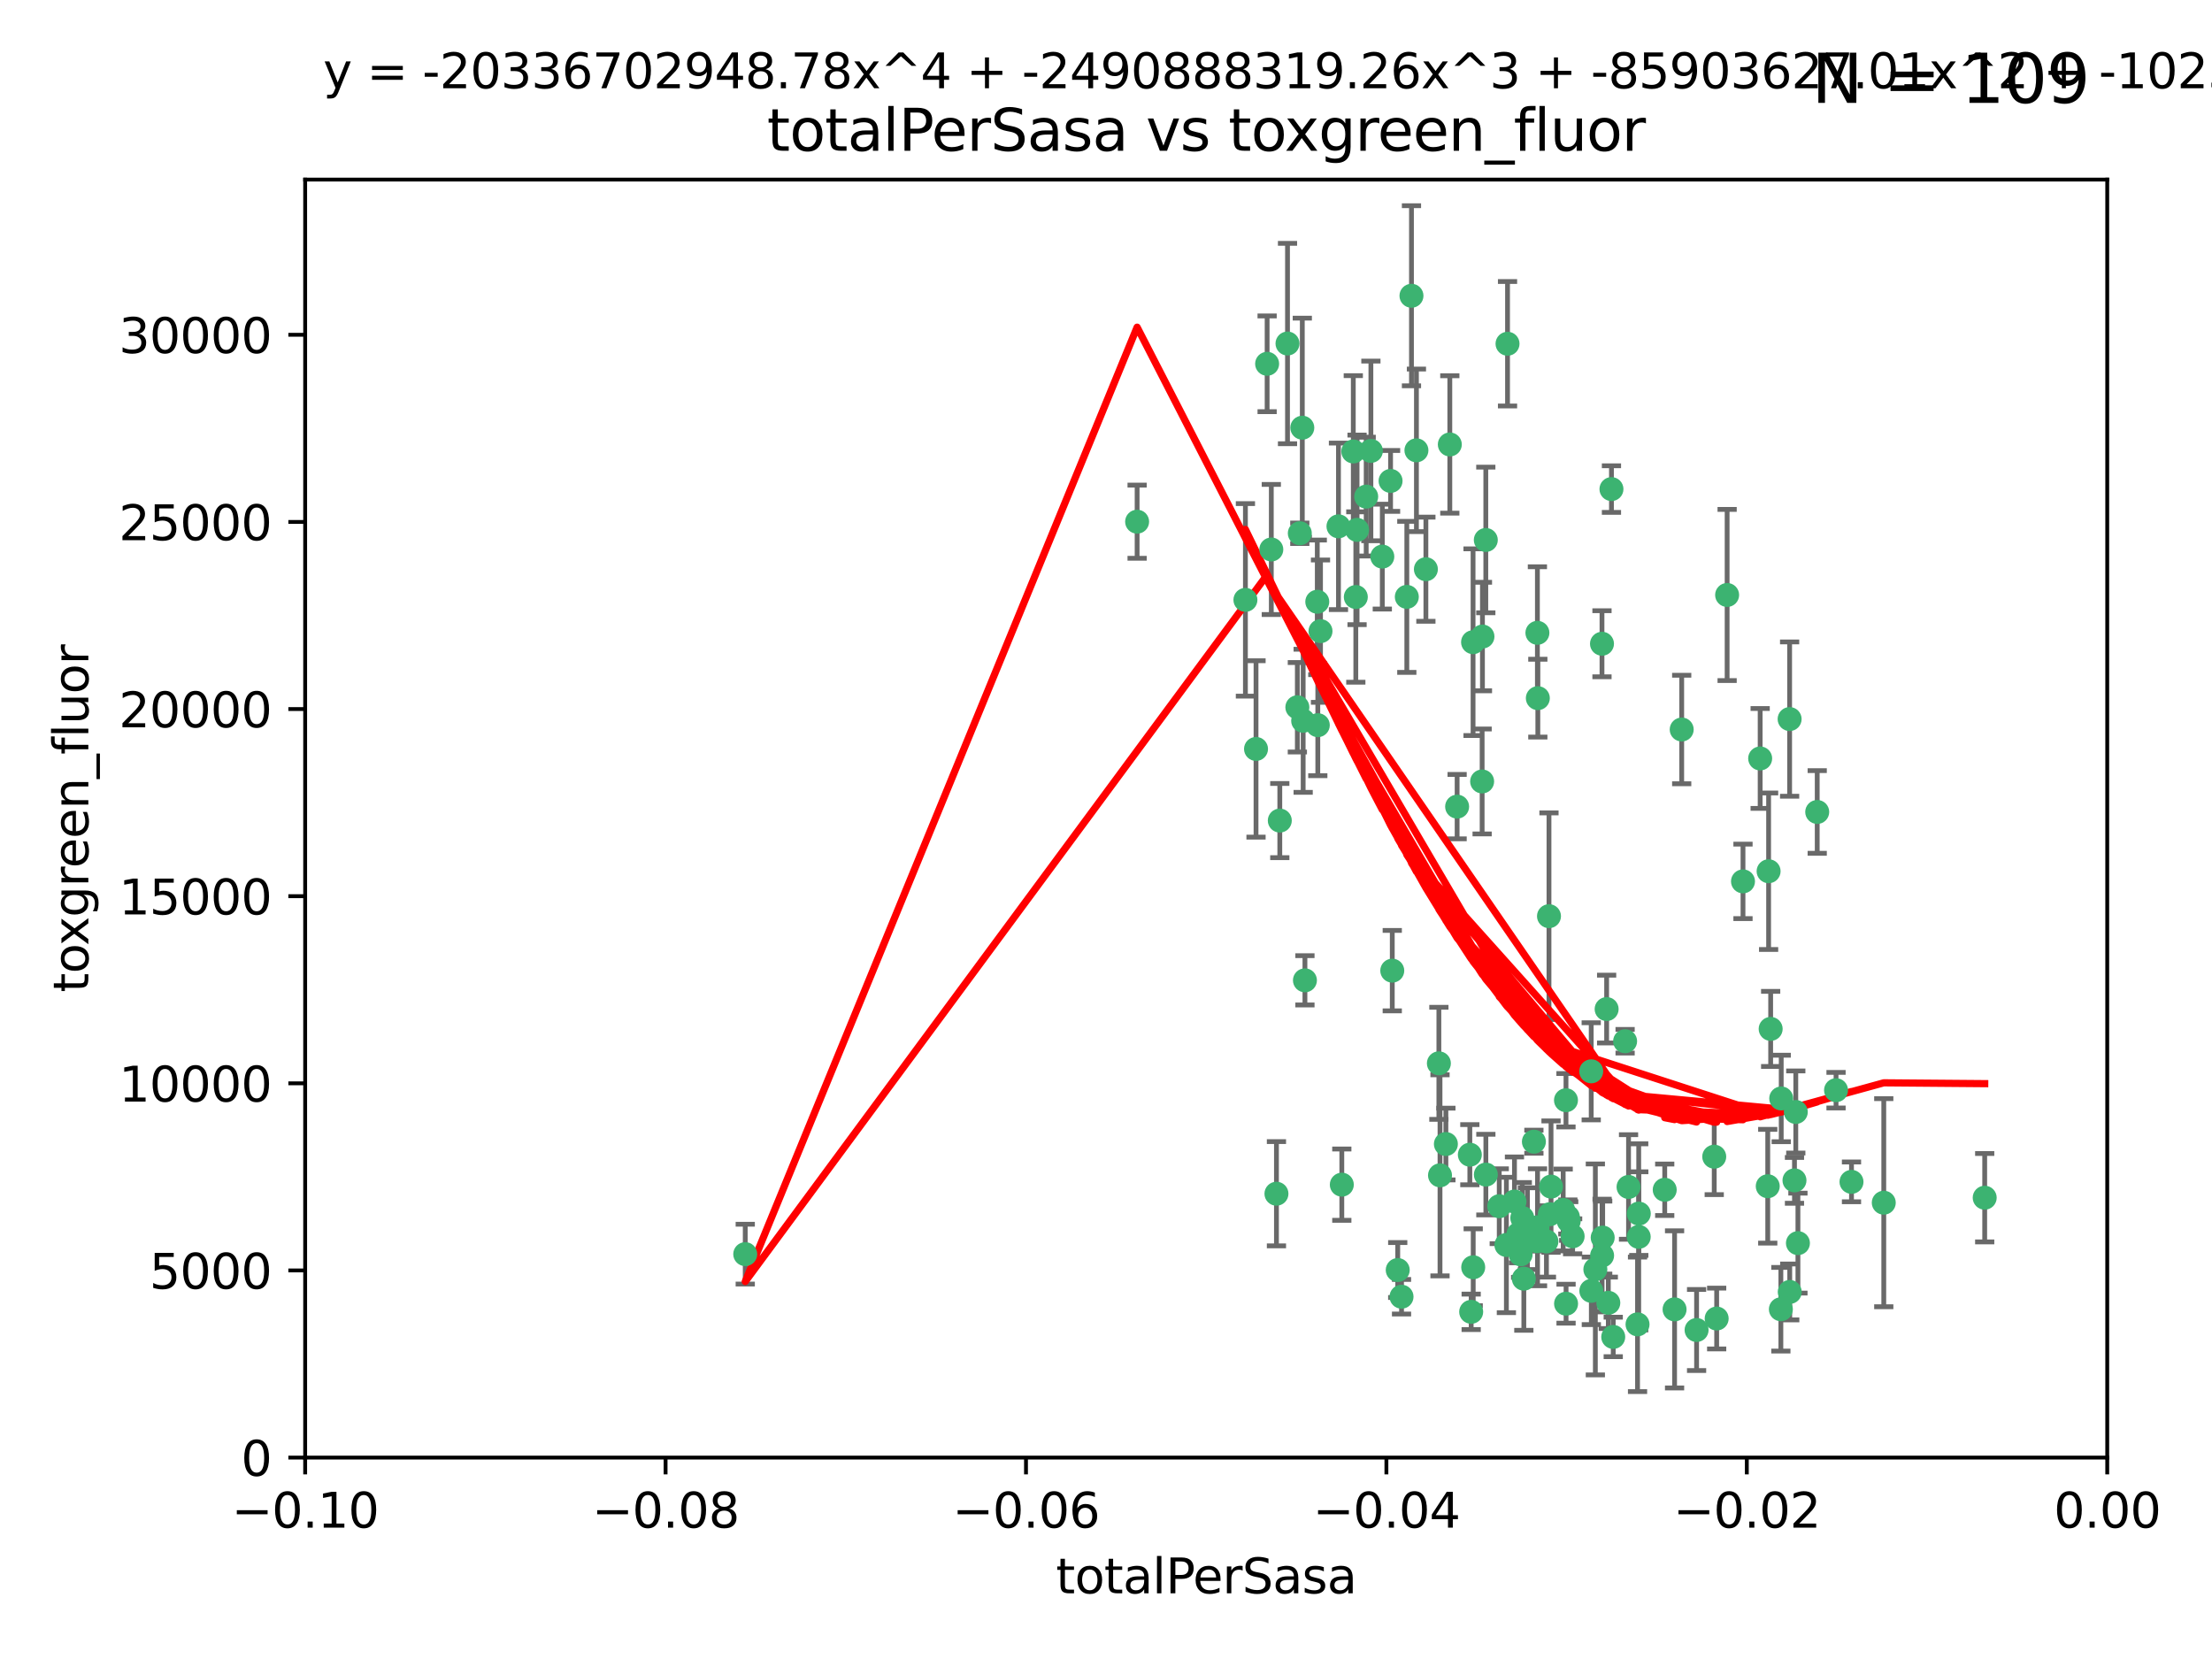 <?xml version="1.0" encoding="utf-8" standalone="no"?>
<!DOCTYPE svg PUBLIC "-//W3C//DTD SVG 1.1//EN"
  "http://www.w3.org/Graphics/SVG/1.1/DTD/svg11.dtd">
<svg xmlns:xlink="http://www.w3.org/1999/xlink" width="460.8pt" height="345.6pt" viewBox="0 0 460.8 345.6" xmlns="http://www.w3.org/2000/svg" version="1.1">
 <defs>
  <style type="text/css">*{stroke-linejoin: round; stroke-linecap: butt}</style>
 </defs>
 <g id="figure_1">
  <g id="patch_1">
   <path d="M 0 345.6 
L 460.8 345.6 
L 460.8 0 
L 0 0 
z
" style="fill: #ffffff"/>
  </g>
  <g id="axes_1">
   <g id="patch_2">
    <path d="M 63.571 303.64 
L 438.975 303.64 
L 438.975 37.411 
L 63.571 37.411 
z
" style="fill: #ffffff"/>
   </g>
   <g id="PathCollection_1">
    <defs>
     <path id="mcaab03dffd" d="M 0 1.118 
C 0.297 1.118 0.581 1 0.791 0.791 
C 1 0.581 1.118 0.297 1.118 0 
C 1.118 -0.297 1 -0.581 0.791 -0.791 
C 0.581 -1 0.297 -1.118 0 -1.118 
C -0.297 -1.118 -0.581 -1 -0.791 -0.791 
C -1 -0.581 -1.118 -0.297 -1.118 0 
C -1.118 0.297 -1 0.581 -0.791 0.791 
C -0.581 1 -0.297 1.118 0 1.118 
z
" style="stroke: #3cb371"/>
    </defs>
    <g clip-path="url(#p4cbff91219)">
     <use xlink:href="#mcaab03dffd" x="268.211" y="71.562" style="fill: #3cb371; stroke: #3cb371"/>
     <use xlink:href="#mcaab03dffd" x="275.085" y="131.48" style="fill: #3cb371; stroke: #3cb371"/>
     <use xlink:href="#mcaab03dffd" x="264.836" y="114.467" style="fill: #3cb371; stroke: #3cb371"/>
     <use xlink:href="#mcaab03dffd" x="282.702" y="110.38" style="fill: #3cb371; stroke: #3cb371"/>
     <use xlink:href="#mcaab03dffd" x="271.293" y="89.097" style="fill: #3cb371; stroke: #3cb371"/>
     <use xlink:href="#mcaab03dffd" x="236.883" y="108.676" style="fill: #3cb371; stroke: #3cb371"/>
     <use xlink:href="#mcaab03dffd" x="155.248" y="261.259" style="fill: #3cb371; stroke: #3cb371"/>
     <use xlink:href="#mcaab03dffd" x="263.965" y="75.786" style="fill: #3cb371; stroke: #3cb371"/>
     <use xlink:href="#mcaab03dffd" x="274.414" y="125.356" style="fill: #3cb371; stroke: #3cb371"/>
     <use xlink:href="#mcaab03dffd" x="281.916" y="94.046" style="fill: #3cb371; stroke: #3cb371"/>
     <use xlink:href="#mcaab03dffd" x="261.652" y="156.019" style="fill: #3cb371; stroke: #3cb371"/>
     <use xlink:href="#mcaab03dffd" x="270.262" y="147.335" style="fill: #3cb371; stroke: #3cb371"/>
     <use xlink:href="#mcaab03dffd" x="259.444" y="124.965" style="fill: #3cb371; stroke: #3cb371"/>
     <use xlink:href="#mcaab03dffd" x="285.583" y="93.933" style="fill: #3cb371; stroke: #3cb371"/>
     <use xlink:href="#mcaab03dffd" x="287.96" y="115.953" style="fill: #3cb371; stroke: #3cb371"/>
     <use xlink:href="#mcaab03dffd" x="278.828" y="109.646" style="fill: #3cb371; stroke: #3cb371"/>
     <use xlink:href="#mcaab03dffd" x="284.603" y="103.453" style="fill: #3cb371; stroke: #3cb371"/>
     <use xlink:href="#mcaab03dffd" x="271.473" y="150.153" style="fill: #3cb371; stroke: #3cb371"/>
     <use xlink:href="#mcaab03dffd" x="295.068" y="93.812" style="fill: #3cb371; stroke: #3cb371"/>
     <use xlink:href="#mcaab03dffd" x="282.441" y="124.367" style="fill: #3cb371; stroke: #3cb371"/>
     <use xlink:href="#mcaab03dffd" x="266.606" y="170.94" style="fill: #3cb371; stroke: #3cb371"/>
     <use xlink:href="#mcaab03dffd" x="289.681" y="100.184" style="fill: #3cb371; stroke: #3cb371"/>
     <use xlink:href="#mcaab03dffd" x="297.039" y="118.577" style="fill: #3cb371; stroke: #3cb371"/>
     <use xlink:href="#mcaab03dffd" x="302.023" y="92.588" style="fill: #3cb371; stroke: #3cb371"/>
     <use xlink:href="#mcaab03dffd" x="316.773" y="261.303" style="fill: #3cb371; stroke: #3cb371"/>
     <use xlink:href="#mcaab03dffd" x="319.539" y="237.833" style="fill: #3cb371; stroke: #3cb371"/>
     <use xlink:href="#mcaab03dffd" x="299.98" y="244.844" style="fill: #3cb371; stroke: #3cb371"/>
     <use xlink:href="#mcaab03dffd" x="335.696" y="101.886" style="fill: #3cb371; stroke: #3cb371"/>
     <use xlink:href="#mcaab03dffd" x="293.065" y="124.337" style="fill: #3cb371; stroke: #3cb371"/>
     <use xlink:href="#mcaab03dffd" x="314.046" y="71.61" style="fill: #3cb371; stroke: #3cb371"/>
     <use xlink:href="#mcaab03dffd" x="274.522" y="151.067" style="fill: #3cb371; stroke: #3cb371"/>
     <use xlink:href="#mcaab03dffd" x="290.034" y="202.203" style="fill: #3cb371; stroke: #3cb371"/>
     <use xlink:href="#mcaab03dffd" x="271.842" y="204.22" style="fill: #3cb371; stroke: #3cb371"/>
     <use xlink:href="#mcaab03dffd" x="279.524" y="246.787" style="fill: #3cb371; stroke: #3cb371"/>
     <use xlink:href="#mcaab03dffd" x="306.866" y="133.776" style="fill: #3cb371; stroke: #3cb371"/>
     <use xlink:href="#mcaab03dffd" x="270.774" y="111.087" style="fill: #3cb371; stroke: #3cb371"/>
     <use xlink:href="#mcaab03dffd" x="309.521" y="112.487" style="fill: #3cb371; stroke: #3cb371"/>
     <use xlink:href="#mcaab03dffd" x="294.035" y="61.614" style="fill: #3cb371; stroke: #3cb371"/>
     <use xlink:href="#mcaab03dffd" x="308.755" y="162.792" style="fill: #3cb371; stroke: #3cb371"/>
     <use xlink:href="#mcaab03dffd" x="291.964" y="270.13" style="fill: #3cb371; stroke: #3cb371"/>
     <use xlink:href="#mcaab03dffd" x="341.39" y="252.814" style="fill: #3cb371; stroke: #3cb371"/>
     <use xlink:href="#mcaab03dffd" x="320.359" y="145.439" style="fill: #3cb371; stroke: #3cb371"/>
     <use xlink:href="#mcaab03dffd" x="309.532" y="244.691" style="fill: #3cb371; stroke: #3cb371"/>
     <use xlink:href="#mcaab03dffd" x="333.723" y="134.104" style="fill: #3cb371; stroke: #3cb371"/>
     <use xlink:href="#mcaab03dffd" x="339.255" y="247.267" style="fill: #3cb371; stroke: #3cb371"/>
     <use xlink:href="#mcaab03dffd" x="265.908" y="248.674" style="fill: #3cb371; stroke: #3cb371"/>
     <use xlink:href="#mcaab03dffd" x="320.27" y="131.829" style="fill: #3cb371; stroke: #3cb371"/>
     <use xlink:href="#mcaab03dffd" x="322.853" y="252.941" style="fill: #3cb371; stroke: #3cb371"/>
     <use xlink:href="#mcaab03dffd" x="313.808" y="259.35" style="fill: #3cb371; stroke: #3cb371"/>
     <use xlink:href="#mcaab03dffd" x="306.194" y="240.543" style="fill: #3cb371; stroke: #3cb371"/>
     <use xlink:href="#mcaab03dffd" x="327.607" y="257.545" style="fill: #3cb371; stroke: #3cb371"/>
     <use xlink:href="#mcaab03dffd" x="308.822" y="132.603" style="fill: #3cb371; stroke: #3cb371"/>
     <use xlink:href="#mcaab03dffd" x="291.173" y="264.57" style="fill: #3cb371; stroke: #3cb371"/>
     <use xlink:href="#mcaab03dffd" x="303.545" y="168.036" style="fill: #3cb371; stroke: #3cb371"/>
     <use xlink:href="#mcaab03dffd" x="326.223" y="229.198" style="fill: #3cb371; stroke: #3cb371"/>
     <use xlink:href="#mcaab03dffd" x="335.041" y="271.4" style="fill: #3cb371; stroke: #3cb371"/>
     <use xlink:href="#mcaab03dffd" x="322.682" y="190.856" style="fill: #3cb371; stroke: #3cb371"/>
     <use xlink:href="#mcaab03dffd" x="325.64" y="252.059" style="fill: #3cb371; stroke: #3cb371"/>
     <use xlink:href="#mcaab03dffd" x="323.108" y="247.195" style="fill: #3cb371; stroke: #3cb371"/>
     <use xlink:href="#mcaab03dffd" x="331.504" y="268.906" style="fill: #3cb371; stroke: #3cb371"/>
     <use xlink:href="#mcaab03dffd" x="322.15" y="258.613" style="fill: #3cb371; stroke: #3cb371"/>
     <use xlink:href="#mcaab03dffd" x="306.897" y="263.993" style="fill: #3cb371; stroke: #3cb371"/>
     <use xlink:href="#mcaab03dffd" x="318.192" y="255.952" style="fill: #3cb371; stroke: #3cb371"/>
     <use xlink:href="#mcaab03dffd" x="336.066" y="278.508" style="fill: #3cb371; stroke: #3cb371"/>
     <use xlink:href="#mcaab03dffd" x="312.32" y="251.277" style="fill: #3cb371; stroke: #3cb371"/>
     <use xlink:href="#mcaab03dffd" x="326.24" y="271.584" style="fill: #3cb371; stroke: #3cb371"/>
     <use xlink:href="#mcaab03dffd" x="306.473" y="273.278" style="fill: #3cb371; stroke: #3cb371"/>
     <use xlink:href="#mcaab03dffd" x="299.745" y="221.508" style="fill: #3cb371; stroke: #3cb371"/>
     <use xlink:href="#mcaab03dffd" x="332.341" y="264.442" style="fill: #3cb371; stroke: #3cb371"/>
     <use xlink:href="#mcaab03dffd" x="301.205" y="238.323" style="fill: #3cb371; stroke: #3cb371"/>
     <use xlink:href="#mcaab03dffd" x="315.493" y="250.302" style="fill: #3cb371; stroke: #3cb371"/>
     <use xlink:href="#mcaab03dffd" x="317.443" y="266.371" style="fill: #3cb371; stroke: #3cb371"/>
     <use xlink:href="#mcaab03dffd" x="317.121" y="253.724" style="fill: #3cb371; stroke: #3cb371"/>
     <use xlink:href="#mcaab03dffd" x="326.612" y="253.509" style="fill: #3cb371; stroke: #3cb371"/>
     <use xlink:href="#mcaab03dffd" x="353.429" y="277.063" style="fill: #3cb371; stroke: #3cb371"/>
     <use xlink:href="#mcaab03dffd" x="338.54" y="216.908" style="fill: #3cb371; stroke: #3cb371"/>
     <use xlink:href="#mcaab03dffd" x="320.295" y="255.666" style="fill: #3cb371; stroke: #3cb371"/>
     <use xlink:href="#mcaab03dffd" x="334.691" y="210.208" style="fill: #3cb371; stroke: #3cb371"/>
     <use xlink:href="#mcaab03dffd" x="350.329" y="151.97" style="fill: #3cb371; stroke: #3cb371"/>
     <use xlink:href="#mcaab03dffd" x="368.433" y="181.494" style="fill: #3cb371; stroke: #3cb371"/>
     <use xlink:href="#mcaab03dffd" x="320.2" y="258.565" style="fill: #3cb371; stroke: #3cb371"/>
     <use xlink:href="#mcaab03dffd" x="333.869" y="257.812" style="fill: #3cb371; stroke: #3cb371"/>
     <use xlink:href="#mcaab03dffd" x="363.098" y="183.606" style="fill: #3cb371; stroke: #3cb371"/>
     <use xlink:href="#mcaab03dffd" x="346.792" y="247.85" style="fill: #3cb371; stroke: #3cb371"/>
     <use xlink:href="#mcaab03dffd" x="348.844" y="272.768" style="fill: #3cb371; stroke: #3cb371"/>
     <use xlink:href="#mcaab03dffd" x="316.326" y="257.076" style="fill: #3cb371; stroke: #3cb371"/>
     <use xlink:href="#mcaab03dffd" x="331.48" y="223.176" style="fill: #3cb371; stroke: #3cb371"/>
     <use xlink:href="#mcaab03dffd" x="357.106" y="240.958" style="fill: #3cb371; stroke: #3cb371"/>
     <use xlink:href="#mcaab03dffd" x="357.613" y="274.674" style="fill: #3cb371; stroke: #3cb371"/>
     <use xlink:href="#mcaab03dffd" x="326.794" y="254.362" style="fill: #3cb371; stroke: #3cb371"/>
     <use xlink:href="#mcaab03dffd" x="341.375" y="257.661" style="fill: #3cb371; stroke: #3cb371"/>
     <use xlink:href="#mcaab03dffd" x="341.129" y="275.887" style="fill: #3cb371; stroke: #3cb371"/>
     <use xlink:href="#mcaab03dffd" x="368.861" y="214.339" style="fill: #3cb371; stroke: #3cb371"/>
     <use xlink:href="#mcaab03dffd" x="372.811" y="149.795" style="fill: #3cb371; stroke: #3cb371"/>
     <use xlink:href="#mcaab03dffd" x="372.836" y="269.137" style="fill: #3cb371; stroke: #3cb371"/>
     <use xlink:href="#mcaab03dffd" x="333.746" y="261.551" style="fill: #3cb371; stroke: #3cb371"/>
     <use xlink:href="#mcaab03dffd" x="370.988" y="272.741" style="fill: #3cb371; stroke: #3cb371"/>
     <use xlink:href="#mcaab03dffd" x="359.792" y="123.943" style="fill: #3cb371; stroke: #3cb371"/>
     <use xlink:href="#mcaab03dffd" x="374.096" y="231.646" style="fill: #3cb371; stroke: #3cb371"/>
     <use xlink:href="#mcaab03dffd" x="374.542" y="258.966" style="fill: #3cb371; stroke: #3cb371"/>
     <use xlink:href="#mcaab03dffd" x="378.56" y="169.147" style="fill: #3cb371; stroke: #3cb371"/>
     <use xlink:href="#mcaab03dffd" x="373.823" y="245.892" style="fill: #3cb371; stroke: #3cb371"/>
     <use xlink:href="#mcaab03dffd" x="368.254" y="247.114" style="fill: #3cb371; stroke: #3cb371"/>
     <use xlink:href="#mcaab03dffd" x="385.701" y="246.204" style="fill: #3cb371; stroke: #3cb371"/>
     <use xlink:href="#mcaab03dffd" x="371.061" y="228.828" style="fill: #3cb371; stroke: #3cb371"/>
     <use xlink:href="#mcaab03dffd" x="382.481" y="227.107" style="fill: #3cb371; stroke: #3cb371"/>
     <use xlink:href="#mcaab03dffd" x="366.674" y="157.999" style="fill: #3cb371; stroke: #3cb371"/>
     <use xlink:href="#mcaab03dffd" x="392.424" y="250.544" style="fill: #3cb371; stroke: #3cb371"/>
     <use xlink:href="#mcaab03dffd" x="413.449" y="249.505" style="fill: #3cb371; stroke: #3cb371"/>
    </g>
   </g>
   <g id="matplotlib.axis_1">
    <g id="xtick_1">
     <g id="line2d_1">
      <defs>
       <path id="m7ec3882518" d="M 0 0 
L 0 3.5 
" style="stroke: #000000; stroke-width: 0.8"/>
      </defs>
      <g>
       <use xlink:href="#m7ec3882518" x="63.571" y="303.64" style="stroke: #000000; stroke-width: 0.8"/>
      </g>
     </g>
     <g id="text_1">
      <!-- −0.10 -->
      <g transform="translate(48.249 318.238)scale(0.1 -0.1)">
       <defs>
        <path id="DejaVuSans-2212" d="M 678 2272 
L 4684 2272 
L 4684 1741 
L 678 1741 
L 678 2272 
z
" transform="scale(0.016)"/>
        <path id="DejaVuSans-30" d="M 2034 4250 
Q 1547 4250 1301 3770 
Q 1056 3291 1056 2328 
Q 1056 1369 1301 889 
Q 1547 409 2034 409 
Q 2525 409 2770 889 
Q 3016 1369 3016 2328 
Q 3016 3291 2770 3770 
Q 2525 4250 2034 4250 
z
M 2034 4750 
Q 2819 4750 3233 4129 
Q 3647 3509 3647 2328 
Q 3647 1150 3233 529 
Q 2819 -91 2034 -91 
Q 1250 -91 836 529 
Q 422 1150 422 2328 
Q 422 3509 836 4129 
Q 1250 4750 2034 4750 
z
" transform="scale(0.016)"/>
        <path id="DejaVuSans-2e" d="M 684 794 
L 1344 794 
L 1344 0 
L 684 0 
L 684 794 
z
" transform="scale(0.016)"/>
        <path id="DejaVuSans-31" d="M 794 531 
L 1825 531 
L 1825 4091 
L 703 3866 
L 703 4441 
L 1819 4666 
L 2450 4666 
L 2450 531 
L 3481 531 
L 3481 0 
L 794 0 
L 794 531 
z
" transform="scale(0.016)"/>
       </defs>
       <use xlink:href="#DejaVuSans-2212"/>
       <use xlink:href="#DejaVuSans-30" x="83.789"/>
       <use xlink:href="#DejaVuSans-2e" x="147.412"/>
       <use xlink:href="#DejaVuSans-31" x="179.199"/>
       <use xlink:href="#DejaVuSans-30" x="242.822"/>
      </g>
     </g>
    </g>
    <g id="xtick_2">
     <g id="line2d_2">
      <g>
       <use xlink:href="#m7ec3882518" x="138.652" y="303.64" style="stroke: #000000; stroke-width: 0.8"/>
      </g>
     </g>
     <g id="text_2">
      <!-- −0.08 -->
      <g transform="translate(123.329 318.238)scale(0.1 -0.1)">
       <defs>
        <path id="DejaVuSans-38" d="M 2034 2216 
Q 1584 2216 1326 1975 
Q 1069 1734 1069 1313 
Q 1069 891 1326 650 
Q 1584 409 2034 409 
Q 2484 409 2743 651 
Q 3003 894 3003 1313 
Q 3003 1734 2745 1975 
Q 2488 2216 2034 2216 
z
M 1403 2484 
Q 997 2584 770 2862 
Q 544 3141 544 3541 
Q 544 4100 942 4425 
Q 1341 4750 2034 4750 
Q 2731 4750 3128 4425 
Q 3525 4100 3525 3541 
Q 3525 3141 3298 2862 
Q 3072 2584 2669 2484 
Q 3125 2378 3379 2068 
Q 3634 1759 3634 1313 
Q 3634 634 3220 271 
Q 2806 -91 2034 -91 
Q 1263 -91 848 271 
Q 434 634 434 1313 
Q 434 1759 690 2068 
Q 947 2378 1403 2484 
z
M 1172 3481 
Q 1172 3119 1398 2916 
Q 1625 2713 2034 2713 
Q 2441 2713 2670 2916 
Q 2900 3119 2900 3481 
Q 2900 3844 2670 4047 
Q 2441 4250 2034 4250 
Q 1625 4250 1398 4047 
Q 1172 3844 1172 3481 
z
" transform="scale(0.016)"/>
       </defs>
       <use xlink:href="#DejaVuSans-2212"/>
       <use xlink:href="#DejaVuSans-30" x="83.789"/>
       <use xlink:href="#DejaVuSans-2e" x="147.412"/>
       <use xlink:href="#DejaVuSans-30" x="179.199"/>
       <use xlink:href="#DejaVuSans-38" x="242.822"/>
      </g>
     </g>
    </g>
    <g id="xtick_3">
     <g id="line2d_3">
      <g>
       <use xlink:href="#m7ec3882518" x="213.733" y="303.64" style="stroke: #000000; stroke-width: 0.8"/>
      </g>
     </g>
     <g id="text_3">
      <!-- −0.06 -->
      <g transform="translate(198.41 318.238)scale(0.1 -0.1)">
       <defs>
        <path id="DejaVuSans-36" d="M 2113 2584 
Q 1688 2584 1439 2293 
Q 1191 2003 1191 1497 
Q 1191 994 1439 701 
Q 1688 409 2113 409 
Q 2538 409 2786 701 
Q 3034 994 3034 1497 
Q 3034 2003 2786 2293 
Q 2538 2584 2113 2584 
z
M 3366 4563 
L 3366 3988 
Q 3128 4100 2886 4159 
Q 2644 4219 2406 4219 
Q 1781 4219 1451 3797 
Q 1122 3375 1075 2522 
Q 1259 2794 1537 2939 
Q 1816 3084 2150 3084 
Q 2853 3084 3261 2657 
Q 3669 2231 3669 1497 
Q 3669 778 3244 343 
Q 2819 -91 2113 -91 
Q 1303 -91 875 529 
Q 447 1150 447 2328 
Q 447 3434 972 4092 
Q 1497 4750 2381 4750 
Q 2619 4750 2861 4703 
Q 3103 4656 3366 4563 
z
" transform="scale(0.016)"/>
       </defs>
       <use xlink:href="#DejaVuSans-2212"/>
       <use xlink:href="#DejaVuSans-30" x="83.789"/>
       <use xlink:href="#DejaVuSans-2e" x="147.412"/>
       <use xlink:href="#DejaVuSans-30" x="179.199"/>
       <use xlink:href="#DejaVuSans-36" x="242.822"/>
      </g>
     </g>
    </g>
    <g id="xtick_4">
     <g id="line2d_4">
      <g>
       <use xlink:href="#m7ec3882518" x="288.813" y="303.64" style="stroke: #000000; stroke-width: 0.8"/>
      </g>
     </g>
     <g id="text_4">
      <!-- −0.04 -->
      <g transform="translate(273.491 318.238)scale(0.1 -0.1)">
       <defs>
        <path id="DejaVuSans-34" d="M 2419 4116 
L 825 1625 
L 2419 1625 
L 2419 4116 
z
M 2253 4666 
L 3047 4666 
L 3047 1625 
L 3713 1625 
L 3713 1100 
L 3047 1100 
L 3047 0 
L 2419 0 
L 2419 1100 
L 313 1100 
L 313 1709 
L 2253 4666 
z
" transform="scale(0.016)"/>
       </defs>
       <use xlink:href="#DejaVuSans-2212"/>
       <use xlink:href="#DejaVuSans-30" x="83.789"/>
       <use xlink:href="#DejaVuSans-2e" x="147.412"/>
       <use xlink:href="#DejaVuSans-30" x="179.199"/>
       <use xlink:href="#DejaVuSans-34" x="242.822"/>
      </g>
     </g>
    </g>
    <g id="xtick_5">
     <g id="line2d_5">
      <g>
       <use xlink:href="#m7ec3882518" x="363.894" y="303.64" style="stroke: #000000; stroke-width: 0.8"/>
      </g>
     </g>
     <g id="text_5">
      <!-- −0.02 -->
      <g transform="translate(348.572 318.238)scale(0.1 -0.1)">
       <defs>
        <path id="DejaVuSans-32" d="M 1228 531 
L 3431 531 
L 3431 0 
L 469 0 
L 469 531 
Q 828 903 1448 1529 
Q 2069 2156 2228 2338 
Q 2531 2678 2651 2914 
Q 2772 3150 2772 3378 
Q 2772 3750 2511 3984 
Q 2250 4219 1831 4219 
Q 1534 4219 1204 4116 
Q 875 4013 500 3803 
L 500 4441 
Q 881 4594 1212 4672 
Q 1544 4750 1819 4750 
Q 2544 4750 2975 4387 
Q 3406 4025 3406 3419 
Q 3406 3131 3298 2873 
Q 3191 2616 2906 2266 
Q 2828 2175 2409 1742 
Q 1991 1309 1228 531 
z
" transform="scale(0.016)"/>
       </defs>
       <use xlink:href="#DejaVuSans-2212"/>
       <use xlink:href="#DejaVuSans-30" x="83.789"/>
       <use xlink:href="#DejaVuSans-2e" x="147.412"/>
       <use xlink:href="#DejaVuSans-30" x="179.199"/>
       <use xlink:href="#DejaVuSans-32" x="242.822"/>
      </g>
     </g>
    </g>
    <g id="xtick_6">
     <g id="line2d_6">
      <g>
       <use xlink:href="#m7ec3882518" x="438.975" y="303.64" style="stroke: #000000; stroke-width: 0.8"/>
      </g>
     </g>
     <g id="text_6">
      <!-- 0.00 -->
      <g transform="translate(427.842 318.238)scale(0.1 -0.1)">
       <use xlink:href="#DejaVuSans-30"/>
       <use xlink:href="#DejaVuSans-2e" x="63.623"/>
       <use xlink:href="#DejaVuSans-30" x="95.41"/>
       <use xlink:href="#DejaVuSans-30" x="159.033"/>
      </g>
     </g>
    </g>
    <g id="text_7">
     <!-- totalPerSasa -->
     <g transform="translate(219.968 331.917)scale(0.1 -0.1)">
      <defs>
       <path id="DejaVuSans-74" d="M 1172 4494 
L 1172 3500 
L 2356 3500 
L 2356 3053 
L 1172 3053 
L 1172 1153 
Q 1172 725 1289 603 
Q 1406 481 1766 481 
L 2356 481 
L 2356 0 
L 1766 0 
Q 1100 0 847 248 
Q 594 497 594 1153 
L 594 3053 
L 172 3053 
L 172 3500 
L 594 3500 
L 594 4494 
L 1172 4494 
z
" transform="scale(0.016)"/>
       <path id="DejaVuSans-6f" d="M 1959 3097 
Q 1497 3097 1228 2736 
Q 959 2375 959 1747 
Q 959 1119 1226 758 
Q 1494 397 1959 397 
Q 2419 397 2687 759 
Q 2956 1122 2956 1747 
Q 2956 2369 2687 2733 
Q 2419 3097 1959 3097 
z
M 1959 3584 
Q 2709 3584 3137 3096 
Q 3566 2609 3566 1747 
Q 3566 888 3137 398 
Q 2709 -91 1959 -91 
Q 1206 -91 779 398 
Q 353 888 353 1747 
Q 353 2609 779 3096 
Q 1206 3584 1959 3584 
z
" transform="scale(0.016)"/>
       <path id="DejaVuSans-61" d="M 2194 1759 
Q 1497 1759 1228 1600 
Q 959 1441 959 1056 
Q 959 750 1161 570 
Q 1363 391 1709 391 
Q 2188 391 2477 730 
Q 2766 1069 2766 1631 
L 2766 1759 
L 2194 1759 
z
M 3341 1997 
L 3341 0 
L 2766 0 
L 2766 531 
Q 2569 213 2275 61 
Q 1981 -91 1556 -91 
Q 1019 -91 701 211 
Q 384 513 384 1019 
Q 384 1609 779 1909 
Q 1175 2209 1959 2209 
L 2766 2209 
L 2766 2266 
Q 2766 2663 2505 2880 
Q 2244 3097 1772 3097 
Q 1472 3097 1187 3025 
Q 903 2953 641 2809 
L 641 3341 
Q 956 3463 1253 3523 
Q 1550 3584 1831 3584 
Q 2591 3584 2966 3190 
Q 3341 2797 3341 1997 
z
" transform="scale(0.016)"/>
       <path id="DejaVuSans-6c" d="M 603 4863 
L 1178 4863 
L 1178 0 
L 603 0 
L 603 4863 
z
" transform="scale(0.016)"/>
       <path id="DejaVuSans-50" d="M 1259 4147 
L 1259 2394 
L 2053 2394 
Q 2494 2394 2734 2622 
Q 2975 2850 2975 3272 
Q 2975 3691 2734 3919 
Q 2494 4147 2053 4147 
L 1259 4147 
z
M 628 4666 
L 2053 4666 
Q 2838 4666 3239 4311 
Q 3641 3956 3641 3272 
Q 3641 2581 3239 2228 
Q 2838 1875 2053 1875 
L 1259 1875 
L 1259 0 
L 628 0 
L 628 4666 
z
" transform="scale(0.016)"/>
       <path id="DejaVuSans-65" d="M 3597 1894 
L 3597 1613 
L 953 1613 
Q 991 1019 1311 708 
Q 1631 397 2203 397 
Q 2534 397 2845 478 
Q 3156 559 3463 722 
L 3463 178 
Q 3153 47 2828 -22 
Q 2503 -91 2169 -91 
Q 1331 -91 842 396 
Q 353 884 353 1716 
Q 353 2575 817 3079 
Q 1281 3584 2069 3584 
Q 2775 3584 3186 3129 
Q 3597 2675 3597 1894 
z
M 3022 2063 
Q 3016 2534 2758 2815 
Q 2500 3097 2075 3097 
Q 1594 3097 1305 2825 
Q 1016 2553 972 2059 
L 3022 2063 
z
" transform="scale(0.016)"/>
       <path id="DejaVuSans-72" d="M 2631 2963 
Q 2534 3019 2420 3045 
Q 2306 3072 2169 3072 
Q 1681 3072 1420 2755 
Q 1159 2438 1159 1844 
L 1159 0 
L 581 0 
L 581 3500 
L 1159 3500 
L 1159 2956 
Q 1341 3275 1631 3429 
Q 1922 3584 2338 3584 
Q 2397 3584 2469 3576 
Q 2541 3569 2628 3553 
L 2631 2963 
z
" transform="scale(0.016)"/>
       <path id="DejaVuSans-53" d="M 3425 4513 
L 3425 3897 
Q 3066 4069 2747 4153 
Q 2428 4238 2131 4238 
Q 1616 4238 1336 4038 
Q 1056 3838 1056 3469 
Q 1056 3159 1242 3001 
Q 1428 2844 1947 2747 
L 2328 2669 
Q 3034 2534 3370 2195 
Q 3706 1856 3706 1288 
Q 3706 609 3251 259 
Q 2797 -91 1919 -91 
Q 1588 -91 1214 -16 
Q 841 59 441 206 
L 441 856 
Q 825 641 1194 531 
Q 1563 422 1919 422 
Q 2459 422 2753 634 
Q 3047 847 3047 1241 
Q 3047 1584 2836 1778 
Q 2625 1972 2144 2069 
L 1759 2144 
Q 1053 2284 737 2584 
Q 422 2884 422 3419 
Q 422 4038 858 4394 
Q 1294 4750 2059 4750 
Q 2388 4750 2728 4690 
Q 3069 4631 3425 4513 
z
" transform="scale(0.016)"/>
       <path id="DejaVuSans-73" d="M 2834 3397 
L 2834 2853 
Q 2591 2978 2328 3040 
Q 2066 3103 1784 3103 
Q 1356 3103 1142 2972 
Q 928 2841 928 2578 
Q 928 2378 1081 2264 
Q 1234 2150 1697 2047 
L 1894 2003 
Q 2506 1872 2764 1633 
Q 3022 1394 3022 966 
Q 3022 478 2636 193 
Q 2250 -91 1575 -91 
Q 1294 -91 989 -36 
Q 684 19 347 128 
L 347 722 
Q 666 556 975 473 
Q 1284 391 1588 391 
Q 1994 391 2212 530 
Q 2431 669 2431 922 
Q 2431 1156 2273 1281 
Q 2116 1406 1581 1522 
L 1381 1569 
Q 847 1681 609 1914 
Q 372 2147 372 2553 
Q 372 3047 722 3315 
Q 1072 3584 1716 3584 
Q 2034 3584 2315 3537 
Q 2597 3491 2834 3397 
z
" transform="scale(0.016)"/>
      </defs>
      <use xlink:href="#DejaVuSans-74"/>
      <use xlink:href="#DejaVuSans-6f" x="39.209"/>
      <use xlink:href="#DejaVuSans-74" x="100.391"/>
      <use xlink:href="#DejaVuSans-61" x="139.6"/>
      <use xlink:href="#DejaVuSans-6c" x="200.879"/>
      <use xlink:href="#DejaVuSans-50" x="228.662"/>
      <use xlink:href="#DejaVuSans-65" x="285.34"/>
      <use xlink:href="#DejaVuSans-72" x="346.863"/>
      <use xlink:href="#DejaVuSans-53" x="387.977"/>
      <use xlink:href="#DejaVuSans-61" x="451.453"/>
      <use xlink:href="#DejaVuSans-73" x="512.732"/>
      <use xlink:href="#DejaVuSans-61" x="564.832"/>
     </g>
    </g>
   </g>
   <g id="matplotlib.axis_2">
    <g id="ytick_1">
     <g id="line2d_7">
      <defs>
       <path id="mc04db7d909" d="M 0 0 
L -3.5 0 
" style="stroke: #000000; stroke-width: 0.8"/>
      </defs>
      <g>
       <use xlink:href="#mc04db7d909" x="63.571" y="303.64" style="stroke: #000000; stroke-width: 0.8"/>
      </g>
     </g>
     <g id="text_8">
      <!-- 0 -->
      <g transform="translate(50.209 307.439)scale(0.1 -0.1)">
       <use xlink:href="#DejaVuSans-30"/>
      </g>
     </g>
    </g>
    <g id="ytick_2">
     <g id="line2d_8">
      <g>
       <use xlink:href="#mc04db7d909" x="63.571" y="264.657" style="stroke: #000000; stroke-width: 0.8"/>
      </g>
     </g>
     <g id="text_9">
      <!-- 5000 -->
      <g transform="translate(31.121 268.457)scale(0.1 -0.1)">
       <defs>
        <path id="DejaVuSans-35" d="M 691 4666 
L 3169 4666 
L 3169 4134 
L 1269 4134 
L 1269 2991 
Q 1406 3038 1543 3061 
Q 1681 3084 1819 3084 
Q 2600 3084 3056 2656 
Q 3513 2228 3513 1497 
Q 3513 744 3044 326 
Q 2575 -91 1722 -91 
Q 1428 -91 1123 -41 
Q 819 9 494 109 
L 494 744 
Q 775 591 1075 516 
Q 1375 441 1709 441 
Q 2250 441 2565 725 
Q 2881 1009 2881 1497 
Q 2881 1984 2565 2268 
Q 2250 2553 1709 2553 
Q 1456 2553 1204 2497 
Q 953 2441 691 2322 
L 691 4666 
z
" transform="scale(0.016)"/>
       </defs>
       <use xlink:href="#DejaVuSans-35"/>
       <use xlink:href="#DejaVuSans-30" x="63.623"/>
       <use xlink:href="#DejaVuSans-30" x="127.246"/>
       <use xlink:href="#DejaVuSans-30" x="190.869"/>
      </g>
     </g>
    </g>
    <g id="ytick_3">
     <g id="line2d_9">
      <g>
       <use xlink:href="#mc04db7d909" x="63.571" y="225.675" style="stroke: #000000; stroke-width: 0.8"/>
      </g>
     </g>
     <g id="text_10">
      <!-- 10000 -->
      <g transform="translate(24.759 229.474)scale(0.1 -0.1)">
       <use xlink:href="#DejaVuSans-31"/>
       <use xlink:href="#DejaVuSans-30" x="63.623"/>
       <use xlink:href="#DejaVuSans-30" x="127.246"/>
       <use xlink:href="#DejaVuSans-30" x="190.869"/>
       <use xlink:href="#DejaVuSans-30" x="254.492"/>
      </g>
     </g>
    </g>
    <g id="ytick_4">
     <g id="line2d_10">
      <g>
       <use xlink:href="#mc04db7d909" x="63.571" y="186.692" style="stroke: #000000; stroke-width: 0.8"/>
      </g>
     </g>
     <g id="text_11">
      <!-- 15000 -->
      <g transform="translate(24.759 190.492)scale(0.1 -0.1)">
       <use xlink:href="#DejaVuSans-31"/>
       <use xlink:href="#DejaVuSans-35" x="63.623"/>
       <use xlink:href="#DejaVuSans-30" x="127.246"/>
       <use xlink:href="#DejaVuSans-30" x="190.869"/>
       <use xlink:href="#DejaVuSans-30" x="254.492"/>
      </g>
     </g>
    </g>
    <g id="ytick_5">
     <g id="line2d_11">
      <g>
       <use xlink:href="#mc04db7d909" x="63.571" y="147.71" style="stroke: #000000; stroke-width: 0.8"/>
      </g>
     </g>
     <g id="text_12">
      <!-- 20000 -->
      <g transform="translate(24.759 151.509)scale(0.1 -0.1)">
       <use xlink:href="#DejaVuSans-32"/>
       <use xlink:href="#DejaVuSans-30" x="63.623"/>
       <use xlink:href="#DejaVuSans-30" x="127.246"/>
       <use xlink:href="#DejaVuSans-30" x="190.869"/>
       <use xlink:href="#DejaVuSans-30" x="254.492"/>
      </g>
     </g>
    </g>
    <g id="ytick_6">
     <g id="line2d_12">
      <g>
       <use xlink:href="#mc04db7d909" x="63.571" y="108.727" style="stroke: #000000; stroke-width: 0.8"/>
      </g>
     </g>
     <g id="text_13">
      <!-- 25000 -->
      <g transform="translate(24.759 112.527)scale(0.1 -0.1)">
       <use xlink:href="#DejaVuSans-32"/>
       <use xlink:href="#DejaVuSans-35" x="63.623"/>
       <use xlink:href="#DejaVuSans-30" x="127.246"/>
       <use xlink:href="#DejaVuSans-30" x="190.869"/>
       <use xlink:href="#DejaVuSans-30" x="254.492"/>
      </g>
     </g>
    </g>
    <g id="ytick_7">
     <g id="line2d_13">
      <g>
       <use xlink:href="#mc04db7d909" x="63.571" y="69.745" style="stroke: #000000; stroke-width: 0.8"/>
      </g>
     </g>
     <g id="text_14">
      <!-- 30000 -->
      <g transform="translate(24.759 73.544)scale(0.1 -0.1)">
       <defs>
        <path id="DejaVuSans-33" d="M 2597 2516 
Q 3050 2419 3304 2112 
Q 3559 1806 3559 1356 
Q 3559 666 3084 287 
Q 2609 -91 1734 -91 
Q 1441 -91 1130 -33 
Q 819 25 488 141 
L 488 750 
Q 750 597 1062 519 
Q 1375 441 1716 441 
Q 2309 441 2620 675 
Q 2931 909 2931 1356 
Q 2931 1769 2642 2001 
Q 2353 2234 1838 2234 
L 1294 2234 
L 1294 2753 
L 1863 2753 
Q 2328 2753 2575 2939 
Q 2822 3125 2822 3475 
Q 2822 3834 2567 4026 
Q 2313 4219 1838 4219 
Q 1578 4219 1281 4162 
Q 984 4106 628 3988 
L 628 4550 
Q 988 4650 1302 4700 
Q 1616 4750 1894 4750 
Q 2613 4750 3031 4423 
Q 3450 4097 3450 3541 
Q 3450 3153 3228 2886 
Q 3006 2619 2597 2516 
z
" transform="scale(0.016)"/>
       </defs>
       <use xlink:href="#DejaVuSans-33"/>
       <use xlink:href="#DejaVuSans-30" x="63.623"/>
       <use xlink:href="#DejaVuSans-30" x="127.246"/>
       <use xlink:href="#DejaVuSans-30" x="190.869"/>
       <use xlink:href="#DejaVuSans-30" x="254.492"/>
      </g>
     </g>
    </g>
    <g id="text_15">
     <!-- toxgreen_fluor -->
     <g transform="translate(18.401 206.72)rotate(-90)scale(0.1 -0.1)">
      <defs>
       <path id="DejaVuSans-78" d="M 3513 3500 
L 2247 1797 
L 3578 0 
L 2900 0 
L 1881 1375 
L 863 0 
L 184 0 
L 1544 1831 
L 300 3500 
L 978 3500 
L 1906 2253 
L 2834 3500 
L 3513 3500 
z
" transform="scale(0.016)"/>
       <path id="DejaVuSans-67" d="M 2906 1791 
Q 2906 2416 2648 2759 
Q 2391 3103 1925 3103 
Q 1463 3103 1205 2759 
Q 947 2416 947 1791 
Q 947 1169 1205 825 
Q 1463 481 1925 481 
Q 2391 481 2648 825 
Q 2906 1169 2906 1791 
z
M 3481 434 
Q 3481 -459 3084 -895 
Q 2688 -1331 1869 -1331 
Q 1566 -1331 1297 -1286 
Q 1028 -1241 775 -1147 
L 775 -588 
Q 1028 -725 1275 -790 
Q 1522 -856 1778 -856 
Q 2344 -856 2625 -561 
Q 2906 -266 2906 331 
L 2906 616 
Q 2728 306 2450 153 
Q 2172 0 1784 0 
Q 1141 0 747 490 
Q 353 981 353 1791 
Q 353 2603 747 3093 
Q 1141 3584 1784 3584 
Q 2172 3584 2450 3431 
Q 2728 3278 2906 2969 
L 2906 3500 
L 3481 3500 
L 3481 434 
z
" transform="scale(0.016)"/>
       <path id="DejaVuSans-6e" d="M 3513 2113 
L 3513 0 
L 2938 0 
L 2938 2094 
Q 2938 2591 2744 2837 
Q 2550 3084 2163 3084 
Q 1697 3084 1428 2787 
Q 1159 2491 1159 1978 
L 1159 0 
L 581 0 
L 581 3500 
L 1159 3500 
L 1159 2956 
Q 1366 3272 1645 3428 
Q 1925 3584 2291 3584 
Q 2894 3584 3203 3211 
Q 3513 2838 3513 2113 
z
" transform="scale(0.016)"/>
       <path id="DejaVuSans-5f" d="M 3263 -1063 
L 3263 -1509 
L -63 -1509 
L -63 -1063 
L 3263 -1063 
z
" transform="scale(0.016)"/>
       <path id="DejaVuSans-66" d="M 2375 4863 
L 2375 4384 
L 1825 4384 
Q 1516 4384 1395 4259 
Q 1275 4134 1275 3809 
L 1275 3500 
L 2222 3500 
L 2222 3053 
L 1275 3053 
L 1275 0 
L 697 0 
L 697 3053 
L 147 3053 
L 147 3500 
L 697 3500 
L 697 3744 
Q 697 4328 969 4595 
Q 1241 4863 1831 4863 
L 2375 4863 
z
" transform="scale(0.016)"/>
       <path id="DejaVuSans-75" d="M 544 1381 
L 544 3500 
L 1119 3500 
L 1119 1403 
Q 1119 906 1312 657 
Q 1506 409 1894 409 
Q 2359 409 2629 706 
Q 2900 1003 2900 1516 
L 2900 3500 
L 3475 3500 
L 3475 0 
L 2900 0 
L 2900 538 
Q 2691 219 2414 64 
Q 2138 -91 1772 -91 
Q 1169 -91 856 284 
Q 544 659 544 1381 
z
M 1991 3584 
L 1991 3584 
z
" transform="scale(0.016)"/>
      </defs>
      <use xlink:href="#DejaVuSans-74"/>
      <use xlink:href="#DejaVuSans-6f" x="39.209"/>
      <use xlink:href="#DejaVuSans-78" x="97.266"/>
      <use xlink:href="#DejaVuSans-67" x="156.445"/>
      <use xlink:href="#DejaVuSans-72" x="219.922"/>
      <use xlink:href="#DejaVuSans-65" x="258.785"/>
      <use xlink:href="#DejaVuSans-65" x="320.309"/>
      <use xlink:href="#DejaVuSans-6e" x="381.832"/>
      <use xlink:href="#DejaVuSans-5f" x="445.211"/>
      <use xlink:href="#DejaVuSans-66" x="495.211"/>
      <use xlink:href="#DejaVuSans-6c" x="530.416"/>
      <use xlink:href="#DejaVuSans-75" x="558.199"/>
      <use xlink:href="#DejaVuSans-6f" x="621.578"/>
      <use xlink:href="#DejaVuSans-72" x="682.76"/>
     </g>
    </g>
   </g>
   <g id="LineCollection_1">
    <path d="M 268.211 92.434 
L 268.211 50.691 
" clip-path="url(#p4cbff91219)" style="fill: none; stroke: #696969"/>
    <path d="M 275.085 146.307 
L 275.085 116.654 
" clip-path="url(#p4cbff91219)" style="fill: none; stroke: #696969"/>
    <path d="M 264.836 128.017 
L 264.836 100.917 
" clip-path="url(#p4cbff91219)" style="fill: none; stroke: #696969"/>
    <path d="M 282.702 130.124 
L 282.702 90.636 
" clip-path="url(#p4cbff91219)" style="fill: none; stroke: #696969"/>
    <path d="M 271.293 111.917 
L 271.293 66.277 
" clip-path="url(#p4cbff91219)" style="fill: none; stroke: #696969"/>
    <path d="M 236.883 116.296 
L 236.883 101.057 
" clip-path="url(#p4cbff91219)" style="fill: none; stroke: #696969"/>
    <path d="M 155.248 267.49 
L 155.248 255.028 
" clip-path="url(#p4cbff91219)" style="fill: none; stroke: #696969"/>
    <path d="M 263.965 85.756 
L 263.965 65.815 
" clip-path="url(#p4cbff91219)" style="fill: none; stroke: #696969"/>
    <path d="M 274.414 138.211 
L 274.414 112.501 
" clip-path="url(#p4cbff91219)" style="fill: none; stroke: #696969"/>
    <path d="M 281.916 109.836 
L 281.916 78.257 
" clip-path="url(#p4cbff91219)" style="fill: none; stroke: #696969"/>
    <path d="M 261.652 174.39 
L 261.652 137.647 
" clip-path="url(#p4cbff91219)" style="fill: none; stroke: #696969"/>
    <path d="M 270.262 156.65 
L 270.262 138.02 
" clip-path="url(#p4cbff91219)" style="fill: none; stroke: #696969"/>
    <path d="M 259.444 145.018 
L 259.444 104.912 
" clip-path="url(#p4cbff91219)" style="fill: none; stroke: #696969"/>
    <path d="M 285.583 112.649 
L 285.583 75.218 
" clip-path="url(#p4cbff91219)" style="fill: none; stroke: #696969"/>
    <path d="M 287.96 126.872 
L 287.96 105.035 
" clip-path="url(#p4cbff91219)" style="fill: none; stroke: #696969"/>
    <path d="M 278.828 126.988 
L 278.828 92.305 
" clip-path="url(#p4cbff91219)" style="fill: none; stroke: #696969"/>
    <path d="M 284.603 115.826 
L 284.603 91.08 
" clip-path="url(#p4cbff91219)" style="fill: none; stroke: #696969"/>
    <path d="M 271.473 165.057 
L 271.473 135.25 
" clip-path="url(#p4cbff91219)" style="fill: none; stroke: #696969"/>
    <path d="M 295.068 110.745 
L 295.068 76.878 
" clip-path="url(#p4cbff91219)" style="fill: none; stroke: #696969"/>
    <path d="M 282.441 142.114 
L 282.441 106.621 
" clip-path="url(#p4cbff91219)" style="fill: none; stroke: #696969"/>
    <path d="M 266.606 178.667 
L 266.606 163.212 
" clip-path="url(#p4cbff91219)" style="fill: none; stroke: #696969"/>
    <path d="M 289.681 106.525 
L 289.681 93.844 
" clip-path="url(#p4cbff91219)" style="fill: none; stroke: #696969"/>
    <path d="M 297.039 129.424 
L 297.039 107.731 
" clip-path="url(#p4cbff91219)" style="fill: none; stroke: #696969"/>
    <path d="M 302.023 106.902 
L 302.023 78.274 
" clip-path="url(#p4cbff91219)" style="fill: none; stroke: #696969"/>
    <path d="M 316.773 266.097 
L 316.773 256.51 
" clip-path="url(#p4cbff91219)" style="fill: none; stroke: #696969"/>
    <path d="M 319.539 240.234 
L 319.539 235.431 
" clip-path="url(#p4cbff91219)" style="fill: none; stroke: #696969"/>
    <path d="M 299.98 265.789 
L 299.98 223.9 
" clip-path="url(#p4cbff91219)" style="fill: none; stroke: #696969"/>
    <path d="M 335.696 106.741 
L 335.696 97.032 
" clip-path="url(#p4cbff91219)" style="fill: none; stroke: #696969"/>
    <path d="M 293.065 140.07 
L 293.065 108.604 
" clip-path="url(#p4cbff91219)" style="fill: none; stroke: #696969"/>
    <path d="M 314.046 84.576 
L 314.046 58.645 
" clip-path="url(#p4cbff91219)" style="fill: none; stroke: #696969"/>
    <path d="M 274.522 161.588 
L 274.522 140.547 
" clip-path="url(#p4cbff91219)" style="fill: none; stroke: #696969"/>
    <path d="M 290.034 210.579 
L 290.034 193.826 
" clip-path="url(#p4cbff91219)" style="fill: none; stroke: #696969"/>
    <path d="M 271.842 209.352 
L 271.842 199.087 
" clip-path="url(#p4cbff91219)" style="fill: none; stroke: #696969"/>
    <path d="M 279.524 254.215 
L 279.524 239.358 
" clip-path="url(#p4cbff91219)" style="fill: none; stroke: #696969"/>
    <path d="M 306.866 153.222 
L 306.866 114.33 
" clip-path="url(#p4cbff91219)" style="fill: none; stroke: #696969"/>
    <path d="M 270.774 113.226 
L 270.774 108.949 
" clip-path="url(#p4cbff91219)" style="fill: none; stroke: #696969"/>
    <path d="M 309.521 127.655 
L 309.521 97.319 
" clip-path="url(#p4cbff91219)" style="fill: none; stroke: #696969"/>
    <path d="M 294.035 80.373 
L 294.035 42.855 
" clip-path="url(#p4cbff91219)" style="fill: none; stroke: #696969"/>
    <path d="M 308.755 173.718 
L 308.755 151.865 
" clip-path="url(#p4cbff91219)" style="fill: none; stroke: #696969"/>
    <path d="M 291.964 273.73 
L 291.964 266.53 
" clip-path="url(#p4cbff91219)" style="fill: none; stroke: #696969"/>
    <path d="M 341.39 261.522 
L 341.39 244.105 
" clip-path="url(#p4cbff91219)" style="fill: none; stroke: #696969"/>
    <path d="M 320.359 153.546 
L 320.359 137.331 
" clip-path="url(#p4cbff91219)" style="fill: none; stroke: #696969"/>
    <path d="M 309.532 253.088 
L 309.532 236.294 
" clip-path="url(#p4cbff91219)" style="fill: none; stroke: #696969"/>
    <path d="M 333.723 140.983 
L 333.723 127.226 
" clip-path="url(#p4cbff91219)" style="fill: none; stroke: #696969"/>
    <path d="M 339.255 258.157 
L 339.255 236.377 
" clip-path="url(#p4cbff91219)" style="fill: none; stroke: #696969"/>
    <path d="M 265.908 259.535 
L 265.908 237.813 
" clip-path="url(#p4cbff91219)" style="fill: none; stroke: #696969"/>
    <path d="M 320.27 145.591 
L 320.27 118.067 
" clip-path="url(#p4cbff91219)" style="fill: none; stroke: #696969"/>
    <path d="M 322.853 253.603 
L 322.853 252.279 
" clip-path="url(#p4cbff91219)" style="fill: none; stroke: #696969"/>
    <path d="M 313.808 273.451 
L 313.808 245.249 
" clip-path="url(#p4cbff91219)" style="fill: none; stroke: #696969"/>
    <path d="M 306.194 246.81 
L 306.194 234.275 
" clip-path="url(#p4cbff91219)" style="fill: none; stroke: #696969"/>
    <path d="M 327.607 261.193 
L 327.607 253.898 
" clip-path="url(#p4cbff91219)" style="fill: none; stroke: #696969"/>
    <path d="M 308.822 143.904 
L 308.822 121.303 
" clip-path="url(#p4cbff91219)" style="fill: none; stroke: #696969"/>
    <path d="M 291.173 270.294 
L 291.173 258.847 
" clip-path="url(#p4cbff91219)" style="fill: none; stroke: #696969"/>
    <path d="M 303.545 174.742 
L 303.545 161.329 
" clip-path="url(#p4cbff91219)" style="fill: none; stroke: #696969"/>
    <path d="M 326.223 234.763 
L 326.223 223.632 
" clip-path="url(#p4cbff91219)" style="fill: none; stroke: #696969"/>
    <path d="M 335.041 276.759 
L 335.041 266.041 
" clip-path="url(#p4cbff91219)" style="fill: none; stroke: #696969"/>
    <path d="M 322.682 212.373 
L 322.682 169.339 
" clip-path="url(#p4cbff91219)" style="fill: none; stroke: #696969"/>
    <path d="M 325.64 260.585 
L 325.64 243.534 
" clip-path="url(#p4cbff91219)" style="fill: none; stroke: #696969"/>
    <path d="M 323.108 260.88 
L 323.108 233.51 
" clip-path="url(#p4cbff91219)" style="fill: none; stroke: #696969"/>
    <path d="M 331.504 275.94 
L 331.504 261.871 
" clip-path="url(#p4cbff91219)" style="fill: none; stroke: #696969"/>
    <path d="M 322.15 266.044 
L 322.15 251.182 
" clip-path="url(#p4cbff91219)" style="fill: none; stroke: #696969"/>
    <path d="M 306.897 272.003 
L 306.897 255.982 
" clip-path="url(#p4cbff91219)" style="fill: none; stroke: #696969"/>
    <path d="M 318.192 264.468 
L 318.192 247.435 
" clip-path="url(#p4cbff91219)" style="fill: none; stroke: #696969"/>
    <path d="M 336.066 282.62 
L 336.066 274.397 
" clip-path="url(#p4cbff91219)" style="fill: none; stroke: #696969"/>
    <path d="M 312.32 259.072 
L 312.32 243.481 
" clip-path="url(#p4cbff91219)" style="fill: none; stroke: #696969"/>
    <path d="M 326.24 275.64 
L 326.24 267.529 
" clip-path="url(#p4cbff91219)" style="fill: none; stroke: #696969"/>
    <path d="M 306.473 276.97 
L 306.473 269.585 
" clip-path="url(#p4cbff91219)" style="fill: none; stroke: #696969"/>
    <path d="M 299.745 233.182 
L 299.745 209.833 
" clip-path="url(#p4cbff91219)" style="fill: none; stroke: #696969"/>
    <path d="M 332.341 286.412 
L 332.341 242.472 
" clip-path="url(#p4cbff91219)" style="fill: none; stroke: #696969"/>
    <path d="M 301.205 245.797 
L 301.205 230.849 
" clip-path="url(#p4cbff91219)" style="fill: none; stroke: #696969"/>
    <path d="M 315.493 259.588 
L 315.493 241.016 
" clip-path="url(#p4cbff91219)" style="fill: none; stroke: #696969"/>
    <path d="M 317.443 277.129 
L 317.443 255.613 
" clip-path="url(#p4cbff91219)" style="fill: none; stroke: #696969"/>
    <path d="M 317.121 261.105 
L 317.121 246.342 
" clip-path="url(#p4cbff91219)" style="fill: none; stroke: #696969"/>
    <path d="M 326.612 257.063 
L 326.612 249.955 
" clip-path="url(#p4cbff91219)" style="fill: none; stroke: #696969"/>
    <path d="M 353.429 285.505 
L 353.429 268.621 
" clip-path="url(#p4cbff91219)" style="fill: none; stroke: #696969"/>
    <path d="M 338.54 219.374 
L 338.54 214.442 
" clip-path="url(#p4cbff91219)" style="fill: none; stroke: #696969"/>
    <path d="M 320.295 267.849 
L 320.295 243.483 
" clip-path="url(#p4cbff91219)" style="fill: none; stroke: #696969"/>
    <path d="M 334.691 217.272 
L 334.691 203.144 
" clip-path="url(#p4cbff91219)" style="fill: none; stroke: #696969"/>
    <path d="M 350.329 163.271 
L 350.329 140.669 
" clip-path="url(#p4cbff91219)" style="fill: none; stroke: #696969"/>
    <path d="M 368.433 197.796 
L 368.433 165.192 
" clip-path="url(#p4cbff91219)" style="fill: none; stroke: #696969"/>
    <path d="M 320.2 260.625 
L 320.2 256.505 
" clip-path="url(#p4cbff91219)" style="fill: none; stroke: #696969"/>
    <path d="M 333.869 265.41 
L 333.869 250.214 
" clip-path="url(#p4cbff91219)" style="fill: none; stroke: #696969"/>
    <path d="M 363.098 191.362 
L 363.098 175.85 
" clip-path="url(#p4cbff91219)" style="fill: none; stroke: #696969"/>
    <path d="M 346.792 253.211 
L 346.792 242.49 
" clip-path="url(#p4cbff91219)" style="fill: none; stroke: #696969"/>
    <path d="M 348.844 289.135 
L 348.844 256.401 
" clip-path="url(#p4cbff91219)" style="fill: none; stroke: #696969"/>
    <path d="M 316.326 263.063 
L 316.326 251.09 
" clip-path="url(#p4cbff91219)" style="fill: none; stroke: #696969"/>
    <path d="M 331.48 233.292 
L 331.48 213.059 
" clip-path="url(#p4cbff91219)" style="fill: none; stroke: #696969"/>
    <path d="M 357.106 248.861 
L 357.106 233.054 
" clip-path="url(#p4cbff91219)" style="fill: none; stroke: #696969"/>
    <path d="M 357.613 281.008 
L 357.613 268.341 
" clip-path="url(#p4cbff91219)" style="fill: none; stroke: #696969"/>
    <path d="M 326.794 258.391 
L 326.794 250.333 
" clip-path="url(#p4cbff91219)" style="fill: none; stroke: #696969"/>
    <path d="M 341.375 277.044 
L 341.375 238.278 
" clip-path="url(#p4cbff91219)" style="fill: none; stroke: #696969"/>
    <path d="M 341.129 289.896 
L 341.129 261.877 
" clip-path="url(#p4cbff91219)" style="fill: none; stroke: #696969"/>
    <path d="M 368.861 222.158 
L 368.861 206.52 
" clip-path="url(#p4cbff91219)" style="fill: none; stroke: #696969"/>
    <path d="M 372.811 165.867 
L 372.811 133.723 
" clip-path="url(#p4cbff91219)" style="fill: none; stroke: #696969"/>
    <path d="M 372.836 274.956 
L 372.836 263.317 
" clip-path="url(#p4cbff91219)" style="fill: none; stroke: #696969"/>
    <path d="M 333.746 273.286 
L 333.746 249.816 
" clip-path="url(#p4cbff91219)" style="fill: none; stroke: #696969"/>
    <path d="M 370.988 281.454 
L 370.988 264.027 
" clip-path="url(#p4cbff91219)" style="fill: none; stroke: #696969"/>
    <path d="M 359.792 141.769 
L 359.792 106.117 
" clip-path="url(#p4cbff91219)" style="fill: none; stroke: #696969"/>
    <path d="M 374.096 240.199 
L 374.096 223.093 
" clip-path="url(#p4cbff91219)" style="fill: none; stroke: #696969"/>
    <path d="M 374.542 269.373 
L 374.542 248.559 
" clip-path="url(#p4cbff91219)" style="fill: none; stroke: #696969"/>
    <path d="M 378.56 177.757 
L 378.56 160.538 
" clip-path="url(#p4cbff91219)" style="fill: none; stroke: #696969"/>
    <path d="M 373.823 250.663 
L 373.823 241.12 
" clip-path="url(#p4cbff91219)" style="fill: none; stroke: #696969"/>
    <path d="M 368.254 258.965 
L 368.254 235.264 
" clip-path="url(#p4cbff91219)" style="fill: none; stroke: #696969"/>
    <path d="M 385.701 250.348 
L 385.701 242.06 
" clip-path="url(#p4cbff91219)" style="fill: none; stroke: #696969"/>
    <path d="M 371.061 237.837 
L 371.061 219.82 
" clip-path="url(#p4cbff91219)" style="fill: none; stroke: #696969"/>
    <path d="M 382.481 230.811 
L 382.481 223.403 
" clip-path="url(#p4cbff91219)" style="fill: none; stroke: #696969"/>
    <path d="M 366.674 168.403 
L 366.674 147.594 
" clip-path="url(#p4cbff91219)" style="fill: none; stroke: #696969"/>
    <path d="M 392.424 272.215 
L 392.424 228.872 
" clip-path="url(#p4cbff91219)" style="fill: none; stroke: #696969"/>
    <path d="M 413.449 258.71 
L 413.449 240.299 
" clip-path="url(#p4cbff91219)" style="fill: none; stroke: #696969"/>
   </g>
   <g id="line2d_14">
    <defs>
     <path id="m2cfb1ceb34" d="M 2 0 
L -2 -0 
" style="stroke: #696969"/>
    </defs>
    <g clip-path="url(#p4cbff91219)">
     <use xlink:href="#m2cfb1ceb34" x="268.211" y="92.434" style="fill: #696969; stroke: #696969"/>
     <use xlink:href="#m2cfb1ceb34" x="275.085" y="146.307" style="fill: #696969; stroke: #696969"/>
     <use xlink:href="#m2cfb1ceb34" x="264.836" y="128.017" style="fill: #696969; stroke: #696969"/>
     <use xlink:href="#m2cfb1ceb34" x="282.702" y="130.124" style="fill: #696969; stroke: #696969"/>
     <use xlink:href="#m2cfb1ceb34" x="271.293" y="111.917" style="fill: #696969; stroke: #696969"/>
     <use xlink:href="#m2cfb1ceb34" x="236.883" y="116.296" style="fill: #696969; stroke: #696969"/>
     <use xlink:href="#m2cfb1ceb34" x="155.248" y="267.49" style="fill: #696969; stroke: #696969"/>
     <use xlink:href="#m2cfb1ceb34" x="263.965" y="85.756" style="fill: #696969; stroke: #696969"/>
     <use xlink:href="#m2cfb1ceb34" x="274.414" y="138.211" style="fill: #696969; stroke: #696969"/>
     <use xlink:href="#m2cfb1ceb34" x="281.916" y="109.836" style="fill: #696969; stroke: #696969"/>
     <use xlink:href="#m2cfb1ceb34" x="261.652" y="174.39" style="fill: #696969; stroke: #696969"/>
     <use xlink:href="#m2cfb1ceb34" x="270.262" y="156.65" style="fill: #696969; stroke: #696969"/>
     <use xlink:href="#m2cfb1ceb34" x="259.444" y="145.018" style="fill: #696969; stroke: #696969"/>
     <use xlink:href="#m2cfb1ceb34" x="285.583" y="112.649" style="fill: #696969; stroke: #696969"/>
     <use xlink:href="#m2cfb1ceb34" x="287.96" y="126.872" style="fill: #696969; stroke: #696969"/>
     <use xlink:href="#m2cfb1ceb34" x="278.828" y="126.988" style="fill: #696969; stroke: #696969"/>
     <use xlink:href="#m2cfb1ceb34" x="284.603" y="115.826" style="fill: #696969; stroke: #696969"/>
     <use xlink:href="#m2cfb1ceb34" x="271.473" y="165.057" style="fill: #696969; stroke: #696969"/>
     <use xlink:href="#m2cfb1ceb34" x="295.068" y="110.745" style="fill: #696969; stroke: #696969"/>
     <use xlink:href="#m2cfb1ceb34" x="282.441" y="142.114" style="fill: #696969; stroke: #696969"/>
     <use xlink:href="#m2cfb1ceb34" x="266.606" y="178.667" style="fill: #696969; stroke: #696969"/>
     <use xlink:href="#m2cfb1ceb34" x="289.681" y="106.525" style="fill: #696969; stroke: #696969"/>
     <use xlink:href="#m2cfb1ceb34" x="297.039" y="129.424" style="fill: #696969; stroke: #696969"/>
     <use xlink:href="#m2cfb1ceb34" x="302.023" y="106.902" style="fill: #696969; stroke: #696969"/>
     <use xlink:href="#m2cfb1ceb34" x="316.773" y="266.097" style="fill: #696969; stroke: #696969"/>
     <use xlink:href="#m2cfb1ceb34" x="319.539" y="240.234" style="fill: #696969; stroke: #696969"/>
     <use xlink:href="#m2cfb1ceb34" x="299.98" y="265.789" style="fill: #696969; stroke: #696969"/>
     <use xlink:href="#m2cfb1ceb34" x="335.696" y="106.741" style="fill: #696969; stroke: #696969"/>
     <use xlink:href="#m2cfb1ceb34" x="293.065" y="140.07" style="fill: #696969; stroke: #696969"/>
     <use xlink:href="#m2cfb1ceb34" x="314.046" y="84.576" style="fill: #696969; stroke: #696969"/>
     <use xlink:href="#m2cfb1ceb34" x="274.522" y="161.588" style="fill: #696969; stroke: #696969"/>
     <use xlink:href="#m2cfb1ceb34" x="290.034" y="210.579" style="fill: #696969; stroke: #696969"/>
     <use xlink:href="#m2cfb1ceb34" x="271.842" y="209.352" style="fill: #696969; stroke: #696969"/>
     <use xlink:href="#m2cfb1ceb34" x="279.524" y="254.215" style="fill: #696969; stroke: #696969"/>
     <use xlink:href="#m2cfb1ceb34" x="306.866" y="153.222" style="fill: #696969; stroke: #696969"/>
     <use xlink:href="#m2cfb1ceb34" x="270.774" y="113.226" style="fill: #696969; stroke: #696969"/>
     <use xlink:href="#m2cfb1ceb34" x="309.521" y="127.655" style="fill: #696969; stroke: #696969"/>
     <use xlink:href="#m2cfb1ceb34" x="294.035" y="80.373" style="fill: #696969; stroke: #696969"/>
     <use xlink:href="#m2cfb1ceb34" x="308.755" y="173.718" style="fill: #696969; stroke: #696969"/>
     <use xlink:href="#m2cfb1ceb34" x="291.964" y="273.73" style="fill: #696969; stroke: #696969"/>
     <use xlink:href="#m2cfb1ceb34" x="341.39" y="261.522" style="fill: #696969; stroke: #696969"/>
     <use xlink:href="#m2cfb1ceb34" x="320.359" y="153.546" style="fill: #696969; stroke: #696969"/>
     <use xlink:href="#m2cfb1ceb34" x="309.532" y="253.088" style="fill: #696969; stroke: #696969"/>
     <use xlink:href="#m2cfb1ceb34" x="333.723" y="140.983" style="fill: #696969; stroke: #696969"/>
     <use xlink:href="#m2cfb1ceb34" x="339.255" y="258.157" style="fill: #696969; stroke: #696969"/>
     <use xlink:href="#m2cfb1ceb34" x="265.908" y="259.535" style="fill: #696969; stroke: #696969"/>
     <use xlink:href="#m2cfb1ceb34" x="320.27" y="145.591" style="fill: #696969; stroke: #696969"/>
     <use xlink:href="#m2cfb1ceb34" x="322.853" y="253.603" style="fill: #696969; stroke: #696969"/>
     <use xlink:href="#m2cfb1ceb34" x="313.808" y="273.451" style="fill: #696969; stroke: #696969"/>
     <use xlink:href="#m2cfb1ceb34" x="306.194" y="246.81" style="fill: #696969; stroke: #696969"/>
     <use xlink:href="#m2cfb1ceb34" x="327.607" y="261.193" style="fill: #696969; stroke: #696969"/>
     <use xlink:href="#m2cfb1ceb34" x="308.822" y="143.904" style="fill: #696969; stroke: #696969"/>
     <use xlink:href="#m2cfb1ceb34" x="291.173" y="270.294" style="fill: #696969; stroke: #696969"/>
     <use xlink:href="#m2cfb1ceb34" x="303.545" y="174.742" style="fill: #696969; stroke: #696969"/>
     <use xlink:href="#m2cfb1ceb34" x="326.223" y="234.763" style="fill: #696969; stroke: #696969"/>
     <use xlink:href="#m2cfb1ceb34" x="335.041" y="276.759" style="fill: #696969; stroke: #696969"/>
     <use xlink:href="#m2cfb1ceb34" x="322.682" y="212.373" style="fill: #696969; stroke: #696969"/>
     <use xlink:href="#m2cfb1ceb34" x="325.64" y="260.585" style="fill: #696969; stroke: #696969"/>
     <use xlink:href="#m2cfb1ceb34" x="323.108" y="260.88" style="fill: #696969; stroke: #696969"/>
     <use xlink:href="#m2cfb1ceb34" x="331.504" y="275.94" style="fill: #696969; stroke: #696969"/>
     <use xlink:href="#m2cfb1ceb34" x="322.15" y="266.044" style="fill: #696969; stroke: #696969"/>
     <use xlink:href="#m2cfb1ceb34" x="306.897" y="272.003" style="fill: #696969; stroke: #696969"/>
     <use xlink:href="#m2cfb1ceb34" x="318.192" y="264.468" style="fill: #696969; stroke: #696969"/>
     <use xlink:href="#m2cfb1ceb34" x="336.066" y="282.62" style="fill: #696969; stroke: #696969"/>
     <use xlink:href="#m2cfb1ceb34" x="312.32" y="259.072" style="fill: #696969; stroke: #696969"/>
     <use xlink:href="#m2cfb1ceb34" x="326.24" y="275.64" style="fill: #696969; stroke: #696969"/>
     <use xlink:href="#m2cfb1ceb34" x="306.473" y="276.97" style="fill: #696969; stroke: #696969"/>
     <use xlink:href="#m2cfb1ceb34" x="299.745" y="233.182" style="fill: #696969; stroke: #696969"/>
     <use xlink:href="#m2cfb1ceb34" x="332.341" y="286.412" style="fill: #696969; stroke: #696969"/>
     <use xlink:href="#m2cfb1ceb34" x="301.205" y="245.797" style="fill: #696969; stroke: #696969"/>
     <use xlink:href="#m2cfb1ceb34" x="315.493" y="259.588" style="fill: #696969; stroke: #696969"/>
     <use xlink:href="#m2cfb1ceb34" x="317.443" y="277.129" style="fill: #696969; stroke: #696969"/>
     <use xlink:href="#m2cfb1ceb34" x="317.121" y="261.105" style="fill: #696969; stroke: #696969"/>
     <use xlink:href="#m2cfb1ceb34" x="326.612" y="257.063" style="fill: #696969; stroke: #696969"/>
     <use xlink:href="#m2cfb1ceb34" x="353.429" y="285.505" style="fill: #696969; stroke: #696969"/>
     <use xlink:href="#m2cfb1ceb34" x="338.54" y="219.374" style="fill: #696969; stroke: #696969"/>
     <use xlink:href="#m2cfb1ceb34" x="320.295" y="267.849" style="fill: #696969; stroke: #696969"/>
     <use xlink:href="#m2cfb1ceb34" x="334.691" y="217.272" style="fill: #696969; stroke: #696969"/>
     <use xlink:href="#m2cfb1ceb34" x="350.329" y="163.271" style="fill: #696969; stroke: #696969"/>
     <use xlink:href="#m2cfb1ceb34" x="368.433" y="197.796" style="fill: #696969; stroke: #696969"/>
     <use xlink:href="#m2cfb1ceb34" x="320.2" y="260.625" style="fill: #696969; stroke: #696969"/>
     <use xlink:href="#m2cfb1ceb34" x="333.869" y="265.41" style="fill: #696969; stroke: #696969"/>
     <use xlink:href="#m2cfb1ceb34" x="363.098" y="191.362" style="fill: #696969; stroke: #696969"/>
     <use xlink:href="#m2cfb1ceb34" x="346.792" y="253.211" style="fill: #696969; stroke: #696969"/>
     <use xlink:href="#m2cfb1ceb34" x="348.844" y="289.135" style="fill: #696969; stroke: #696969"/>
     <use xlink:href="#m2cfb1ceb34" x="316.326" y="263.063" style="fill: #696969; stroke: #696969"/>
     <use xlink:href="#m2cfb1ceb34" x="331.48" y="233.292" style="fill: #696969; stroke: #696969"/>
     <use xlink:href="#m2cfb1ceb34" x="357.106" y="248.861" style="fill: #696969; stroke: #696969"/>
     <use xlink:href="#m2cfb1ceb34" x="357.613" y="281.008" style="fill: #696969; stroke: #696969"/>
     <use xlink:href="#m2cfb1ceb34" x="326.794" y="258.391" style="fill: #696969; stroke: #696969"/>
     <use xlink:href="#m2cfb1ceb34" x="341.375" y="277.044" style="fill: #696969; stroke: #696969"/>
     <use xlink:href="#m2cfb1ceb34" x="341.129" y="289.896" style="fill: #696969; stroke: #696969"/>
     <use xlink:href="#m2cfb1ceb34" x="368.861" y="222.158" style="fill: #696969; stroke: #696969"/>
     <use xlink:href="#m2cfb1ceb34" x="372.811" y="165.867" style="fill: #696969; stroke: #696969"/>
     <use xlink:href="#m2cfb1ceb34" x="372.836" y="274.956" style="fill: #696969; stroke: #696969"/>
     <use xlink:href="#m2cfb1ceb34" x="333.746" y="273.286" style="fill: #696969; stroke: #696969"/>
     <use xlink:href="#m2cfb1ceb34" x="370.988" y="281.454" style="fill: #696969; stroke: #696969"/>
     <use xlink:href="#m2cfb1ceb34" x="359.792" y="141.769" style="fill: #696969; stroke: #696969"/>
     <use xlink:href="#m2cfb1ceb34" x="374.096" y="240.199" style="fill: #696969; stroke: #696969"/>
     <use xlink:href="#m2cfb1ceb34" x="374.542" y="269.373" style="fill: #696969; stroke: #696969"/>
     <use xlink:href="#m2cfb1ceb34" x="378.56" y="177.757" style="fill: #696969; stroke: #696969"/>
     <use xlink:href="#m2cfb1ceb34" x="373.823" y="250.663" style="fill: #696969; stroke: #696969"/>
     <use xlink:href="#m2cfb1ceb34" x="368.254" y="258.965" style="fill: #696969; stroke: #696969"/>
     <use xlink:href="#m2cfb1ceb34" x="385.701" y="250.348" style="fill: #696969; stroke: #696969"/>
     <use xlink:href="#m2cfb1ceb34" x="371.061" y="237.837" style="fill: #696969; stroke: #696969"/>
     <use xlink:href="#m2cfb1ceb34" x="382.481" y="230.811" style="fill: #696969; stroke: #696969"/>
     <use xlink:href="#m2cfb1ceb34" x="366.674" y="168.403" style="fill: #696969; stroke: #696969"/>
     <use xlink:href="#m2cfb1ceb34" x="392.424" y="272.215" style="fill: #696969; stroke: #696969"/>
     <use xlink:href="#m2cfb1ceb34" x="413.449" y="258.71" style="fill: #696969; stroke: #696969"/>
    </g>
   </g>
   <g id="line2d_15">
    <g clip-path="url(#p4cbff91219)">
     <use xlink:href="#m2cfb1ceb34" x="268.211" y="50.691" style="fill: #696969; stroke: #696969"/>
     <use xlink:href="#m2cfb1ceb34" x="275.085" y="116.654" style="fill: #696969; stroke: #696969"/>
     <use xlink:href="#m2cfb1ceb34" x="264.836" y="100.917" style="fill: #696969; stroke: #696969"/>
     <use xlink:href="#m2cfb1ceb34" x="282.702" y="90.636" style="fill: #696969; stroke: #696969"/>
     <use xlink:href="#m2cfb1ceb34" x="271.293" y="66.277" style="fill: #696969; stroke: #696969"/>
     <use xlink:href="#m2cfb1ceb34" x="236.883" y="101.057" style="fill: #696969; stroke: #696969"/>
     <use xlink:href="#m2cfb1ceb34" x="155.248" y="255.028" style="fill: #696969; stroke: #696969"/>
     <use xlink:href="#m2cfb1ceb34" x="263.965" y="65.815" style="fill: #696969; stroke: #696969"/>
     <use xlink:href="#m2cfb1ceb34" x="274.414" y="112.501" style="fill: #696969; stroke: #696969"/>
     <use xlink:href="#m2cfb1ceb34" x="281.916" y="78.257" style="fill: #696969; stroke: #696969"/>
     <use xlink:href="#m2cfb1ceb34" x="261.652" y="137.647" style="fill: #696969; stroke: #696969"/>
     <use xlink:href="#m2cfb1ceb34" x="270.262" y="138.02" style="fill: #696969; stroke: #696969"/>
     <use xlink:href="#m2cfb1ceb34" x="259.444" y="104.912" style="fill: #696969; stroke: #696969"/>
     <use xlink:href="#m2cfb1ceb34" x="285.583" y="75.218" style="fill: #696969; stroke: #696969"/>
     <use xlink:href="#m2cfb1ceb34" x="287.96" y="105.035" style="fill: #696969; stroke: #696969"/>
     <use xlink:href="#m2cfb1ceb34" x="278.828" y="92.305" style="fill: #696969; stroke: #696969"/>
     <use xlink:href="#m2cfb1ceb34" x="284.603" y="91.08" style="fill: #696969; stroke: #696969"/>
     <use xlink:href="#m2cfb1ceb34" x="271.473" y="135.25" style="fill: #696969; stroke: #696969"/>
     <use xlink:href="#m2cfb1ceb34" x="295.068" y="76.878" style="fill: #696969; stroke: #696969"/>
     <use xlink:href="#m2cfb1ceb34" x="282.441" y="106.621" style="fill: #696969; stroke: #696969"/>
     <use xlink:href="#m2cfb1ceb34" x="266.606" y="163.212" style="fill: #696969; stroke: #696969"/>
     <use xlink:href="#m2cfb1ceb34" x="289.681" y="93.844" style="fill: #696969; stroke: #696969"/>
     <use xlink:href="#m2cfb1ceb34" x="297.039" y="107.731" style="fill: #696969; stroke: #696969"/>
     <use xlink:href="#m2cfb1ceb34" x="302.023" y="78.274" style="fill: #696969; stroke: #696969"/>
     <use xlink:href="#m2cfb1ceb34" x="316.773" y="256.51" style="fill: #696969; stroke: #696969"/>
     <use xlink:href="#m2cfb1ceb34" x="319.539" y="235.431" style="fill: #696969; stroke: #696969"/>
     <use xlink:href="#m2cfb1ceb34" x="299.98" y="223.9" style="fill: #696969; stroke: #696969"/>
     <use xlink:href="#m2cfb1ceb34" x="335.696" y="97.032" style="fill: #696969; stroke: #696969"/>
     <use xlink:href="#m2cfb1ceb34" x="293.065" y="108.604" style="fill: #696969; stroke: #696969"/>
     <use xlink:href="#m2cfb1ceb34" x="314.046" y="58.645" style="fill: #696969; stroke: #696969"/>
     <use xlink:href="#m2cfb1ceb34" x="274.522" y="140.547" style="fill: #696969; stroke: #696969"/>
     <use xlink:href="#m2cfb1ceb34" x="290.034" y="193.826" style="fill: #696969; stroke: #696969"/>
     <use xlink:href="#m2cfb1ceb34" x="271.842" y="199.087" style="fill: #696969; stroke: #696969"/>
     <use xlink:href="#m2cfb1ceb34" x="279.524" y="239.358" style="fill: #696969; stroke: #696969"/>
     <use xlink:href="#m2cfb1ceb34" x="306.866" y="114.33" style="fill: #696969; stroke: #696969"/>
     <use xlink:href="#m2cfb1ceb34" x="270.774" y="108.949" style="fill: #696969; stroke: #696969"/>
     <use xlink:href="#m2cfb1ceb34" x="309.521" y="97.319" style="fill: #696969; stroke: #696969"/>
     <use xlink:href="#m2cfb1ceb34" x="294.035" y="42.855" style="fill: #696969; stroke: #696969"/>
     <use xlink:href="#m2cfb1ceb34" x="308.755" y="151.865" style="fill: #696969; stroke: #696969"/>
     <use xlink:href="#m2cfb1ceb34" x="291.964" y="266.53" style="fill: #696969; stroke: #696969"/>
     <use xlink:href="#m2cfb1ceb34" x="341.39" y="244.105" style="fill: #696969; stroke: #696969"/>
     <use xlink:href="#m2cfb1ceb34" x="320.359" y="137.331" style="fill: #696969; stroke: #696969"/>
     <use xlink:href="#m2cfb1ceb34" x="309.532" y="236.294" style="fill: #696969; stroke: #696969"/>
     <use xlink:href="#m2cfb1ceb34" x="333.723" y="127.226" style="fill: #696969; stroke: #696969"/>
     <use xlink:href="#m2cfb1ceb34" x="339.255" y="236.377" style="fill: #696969; stroke: #696969"/>
     <use xlink:href="#m2cfb1ceb34" x="265.908" y="237.813" style="fill: #696969; stroke: #696969"/>
     <use xlink:href="#m2cfb1ceb34" x="320.27" y="118.067" style="fill: #696969; stroke: #696969"/>
     <use xlink:href="#m2cfb1ceb34" x="322.853" y="252.279" style="fill: #696969; stroke: #696969"/>
     <use xlink:href="#m2cfb1ceb34" x="313.808" y="245.249" style="fill: #696969; stroke: #696969"/>
     <use xlink:href="#m2cfb1ceb34" x="306.194" y="234.275" style="fill: #696969; stroke: #696969"/>
     <use xlink:href="#m2cfb1ceb34" x="327.607" y="253.898" style="fill: #696969; stroke: #696969"/>
     <use xlink:href="#m2cfb1ceb34" x="308.822" y="121.303" style="fill: #696969; stroke: #696969"/>
     <use xlink:href="#m2cfb1ceb34" x="291.173" y="258.847" style="fill: #696969; stroke: #696969"/>
     <use xlink:href="#m2cfb1ceb34" x="303.545" y="161.329" style="fill: #696969; stroke: #696969"/>
     <use xlink:href="#m2cfb1ceb34" x="326.223" y="223.632" style="fill: #696969; stroke: #696969"/>
     <use xlink:href="#m2cfb1ceb34" x="335.041" y="266.041" style="fill: #696969; stroke: #696969"/>
     <use xlink:href="#m2cfb1ceb34" x="322.682" y="169.339" style="fill: #696969; stroke: #696969"/>
     <use xlink:href="#m2cfb1ceb34" x="325.64" y="243.534" style="fill: #696969; stroke: #696969"/>
     <use xlink:href="#m2cfb1ceb34" x="323.108" y="233.51" style="fill: #696969; stroke: #696969"/>
     <use xlink:href="#m2cfb1ceb34" x="331.504" y="261.871" style="fill: #696969; stroke: #696969"/>
     <use xlink:href="#m2cfb1ceb34" x="322.15" y="251.182" style="fill: #696969; stroke: #696969"/>
     <use xlink:href="#m2cfb1ceb34" x="306.897" y="255.982" style="fill: #696969; stroke: #696969"/>
     <use xlink:href="#m2cfb1ceb34" x="318.192" y="247.435" style="fill: #696969; stroke: #696969"/>
     <use xlink:href="#m2cfb1ceb34" x="336.066" y="274.397" style="fill: #696969; stroke: #696969"/>
     <use xlink:href="#m2cfb1ceb34" x="312.32" y="243.481" style="fill: #696969; stroke: #696969"/>
     <use xlink:href="#m2cfb1ceb34" x="326.24" y="267.529" style="fill: #696969; stroke: #696969"/>
     <use xlink:href="#m2cfb1ceb34" x="306.473" y="269.585" style="fill: #696969; stroke: #696969"/>
     <use xlink:href="#m2cfb1ceb34" x="299.745" y="209.833" style="fill: #696969; stroke: #696969"/>
     <use xlink:href="#m2cfb1ceb34" x="332.341" y="242.472" style="fill: #696969; stroke: #696969"/>
     <use xlink:href="#m2cfb1ceb34" x="301.205" y="230.849" style="fill: #696969; stroke: #696969"/>
     <use xlink:href="#m2cfb1ceb34" x="315.493" y="241.016" style="fill: #696969; stroke: #696969"/>
     <use xlink:href="#m2cfb1ceb34" x="317.443" y="255.613" style="fill: #696969; stroke: #696969"/>
     <use xlink:href="#m2cfb1ceb34" x="317.121" y="246.342" style="fill: #696969; stroke: #696969"/>
     <use xlink:href="#m2cfb1ceb34" x="326.612" y="249.955" style="fill: #696969; stroke: #696969"/>
     <use xlink:href="#m2cfb1ceb34" x="353.429" y="268.621" style="fill: #696969; stroke: #696969"/>
     <use xlink:href="#m2cfb1ceb34" x="338.54" y="214.442" style="fill: #696969; stroke: #696969"/>
     <use xlink:href="#m2cfb1ceb34" x="320.295" y="243.483" style="fill: #696969; stroke: #696969"/>
     <use xlink:href="#m2cfb1ceb34" x="334.691" y="203.144" style="fill: #696969; stroke: #696969"/>
     <use xlink:href="#m2cfb1ceb34" x="350.329" y="140.669" style="fill: #696969; stroke: #696969"/>
     <use xlink:href="#m2cfb1ceb34" x="368.433" y="165.192" style="fill: #696969; stroke: #696969"/>
     <use xlink:href="#m2cfb1ceb34" x="320.2" y="256.505" style="fill: #696969; stroke: #696969"/>
     <use xlink:href="#m2cfb1ceb34" x="333.869" y="250.214" style="fill: #696969; stroke: #696969"/>
     <use xlink:href="#m2cfb1ceb34" x="363.098" y="175.85" style="fill: #696969; stroke: #696969"/>
     <use xlink:href="#m2cfb1ceb34" x="346.792" y="242.49" style="fill: #696969; stroke: #696969"/>
     <use xlink:href="#m2cfb1ceb34" x="348.844" y="256.401" style="fill: #696969; stroke: #696969"/>
     <use xlink:href="#m2cfb1ceb34" x="316.326" y="251.09" style="fill: #696969; stroke: #696969"/>
     <use xlink:href="#m2cfb1ceb34" x="331.48" y="213.059" style="fill: #696969; stroke: #696969"/>
     <use xlink:href="#m2cfb1ceb34" x="357.106" y="233.054" style="fill: #696969; stroke: #696969"/>
     <use xlink:href="#m2cfb1ceb34" x="357.613" y="268.341" style="fill: #696969; stroke: #696969"/>
     <use xlink:href="#m2cfb1ceb34" x="326.794" y="250.333" style="fill: #696969; stroke: #696969"/>
     <use xlink:href="#m2cfb1ceb34" x="341.375" y="238.278" style="fill: #696969; stroke: #696969"/>
     <use xlink:href="#m2cfb1ceb34" x="341.129" y="261.877" style="fill: #696969; stroke: #696969"/>
     <use xlink:href="#m2cfb1ceb34" x="368.861" y="206.52" style="fill: #696969; stroke: #696969"/>
     <use xlink:href="#m2cfb1ceb34" x="372.811" y="133.723" style="fill: #696969; stroke: #696969"/>
     <use xlink:href="#m2cfb1ceb34" x="372.836" y="263.317" style="fill: #696969; stroke: #696969"/>
     <use xlink:href="#m2cfb1ceb34" x="333.746" y="249.816" style="fill: #696969; stroke: #696969"/>
     <use xlink:href="#m2cfb1ceb34" x="370.988" y="264.027" style="fill: #696969; stroke: #696969"/>
     <use xlink:href="#m2cfb1ceb34" x="359.792" y="106.117" style="fill: #696969; stroke: #696969"/>
     <use xlink:href="#m2cfb1ceb34" x="374.096" y="223.093" style="fill: #696969; stroke: #696969"/>
     <use xlink:href="#m2cfb1ceb34" x="374.542" y="248.559" style="fill: #696969; stroke: #696969"/>
     <use xlink:href="#m2cfb1ceb34" x="378.56" y="160.538" style="fill: #696969; stroke: #696969"/>
     <use xlink:href="#m2cfb1ceb34" x="373.823" y="241.12" style="fill: #696969; stroke: #696969"/>
     <use xlink:href="#m2cfb1ceb34" x="368.254" y="235.264" style="fill: #696969; stroke: #696969"/>
     <use xlink:href="#m2cfb1ceb34" x="385.701" y="242.06" style="fill: #696969; stroke: #696969"/>
     <use xlink:href="#m2cfb1ceb34" x="371.061" y="219.82" style="fill: #696969; stroke: #696969"/>
     <use xlink:href="#m2cfb1ceb34" x="382.481" y="223.403" style="fill: #696969; stroke: #696969"/>
     <use xlink:href="#m2cfb1ceb34" x="366.674" y="147.594" style="fill: #696969; stroke: #696969"/>
     <use xlink:href="#m2cfb1ceb34" x="392.424" y="228.872" style="fill: #696969; stroke: #696969"/>
     <use xlink:href="#m2cfb1ceb34" x="413.449" y="240.299" style="fill: #696969; stroke: #696969"/>
    </g>
   </g>
   <g id="line2d_16">
    <path d="M 268.211 128.693 
L 275.085 143.067 
L 264.836 121.586 
L 282.702 158.514 
L 271.293 135.167 
L 236.883 68.157 
L 155.248 266.971 
L 263.965 119.752 
L 274.414 141.677 
L 281.916 156.955 
L 261.652 114.899 
L 270.262 133.006 
L 259.444 110.296 
L 285.583 164.147 
L 287.96 168.686 
L 278.828 150.745 
L 284.603 162.247 
L 271.473 135.545 
L 295.068 181.584 
L 282.441 157.998 
L 266.606 125.312 
L 289.681 171.906 
L 297.039 184.958 
L 302.023 193.058 
L 316.773 212.954 
L 319.539 215.954 
L 299.98 189.815 
L 335.696 228.68 
L 293.065 178.059 
L 314.046 209.765 
L 274.522 141.902 
L 290.034 172.56 
L 271.842 136.316 
L 279.524 152.156 
L 306.866 200.291 
L 270.774 134.079 
L 309.521 203.972 
L 294.035 179.778 
L 308.755 202.931 
L 291.964 176.085 
L 341.39 231.256 
L 320.359 216.797 
L 309.532 203.986 
L 333.723 227.561 
L 339.255 230.402 
L 265.908 123.841 
L 320.27 216.706 
L 322.853 219.232 
L 313.808 209.475 
L 306.194 199.327 
L 327.607 223.33 
L 308.822 203.022 
L 291.173 174.65 
L 303.545 195.401 
L 326.223 222.211 
L 335.041 228.322 
L 322.682 219.071 
L 325.64 221.722 
L 323.108 219.47 
L 331.504 226.161 
L 322.15 218.566 
L 306.897 200.334 
L 318.192 214.523 
L 336.066 228.877 
L 312.32 207.628 
L 326.24 222.225 
L 306.473 199.728 
L 299.745 189.435 
L 332.341 226.707 
L 301.205 191.773 
L 315.493 211.485 
L 317.443 213.703 
L 317.121 213.345 
L 326.612 222.531 
L 353.429 233.737 
L 338.54 230.086 
L 320.295 216.732 
L 334.691 228.125 
L 350.329 233.455 
L 368.433 232.285 
L 320.2 216.635 
L 333.869 227.648 
L 363.098 233.263 
L 346.792 232.841 
L 348.844 233.237 
L 316.326 212.447 
L 331.48 226.144 
L 357.106 233.783 
L 357.613 233.766 
L 326.794 222.68 
L 341.375 231.25 
L 341.129 231.158 
L 368.861 232.189 
L 372.811 231.209 
L 372.836 231.203 
L 333.746 227.575 
L 370.988 231.682 
L 359.792 233.634 
L 374.096 230.858 
L 374.542 230.733 
L 378.56 229.556 
L 373.823 230.934 
L 368.254 232.324 
L 385.701 227.387 
L 371.061 231.664 
L 382.481 228.359 
L 366.674 232.653 
L 392.424 225.57 
L 413.449 225.744 
" clip-path="url(#p4cbff91219)" style="fill: none; stroke: #ff0000; stroke-width: 1.5; stroke-linecap: square"/>
   </g>
   <g id="line2d_17">
    <defs>
     <path id="mcc9e3ff60d" d="M 0 2 
C 0.53 2 1.039 1.789 1.414 1.414 
C 1.789 1.039 2 0.53 2 0 
C 2 -0.53 1.789 -1.039 1.414 -1.414 
C 1.039 -1.789 0.53 -2 0 -2 
C -0.53 -2 -1.039 -1.789 -1.414 -1.414 
C -1.789 -1.039 -2 -0.53 -2 0 
C -2 0.53 -1.789 1.039 -1.414 1.414 
C -1.039 1.789 -0.53 2 0 2 
z
" style="stroke: #3cb371"/>
    </defs>
    <g clip-path="url(#p4cbff91219)">
     <use xlink:href="#mcc9e3ff60d" x="268.211" y="71.562" style="fill: #3cb371; stroke: #3cb371"/>
     <use xlink:href="#mcc9e3ff60d" x="275.085" y="131.48" style="fill: #3cb371; stroke: #3cb371"/>
     <use xlink:href="#mcc9e3ff60d" x="264.836" y="114.467" style="fill: #3cb371; stroke: #3cb371"/>
     <use xlink:href="#mcc9e3ff60d" x="282.702" y="110.38" style="fill: #3cb371; stroke: #3cb371"/>
     <use xlink:href="#mcc9e3ff60d" x="271.293" y="89.097" style="fill: #3cb371; stroke: #3cb371"/>
     <use xlink:href="#mcc9e3ff60d" x="236.883" y="108.676" style="fill: #3cb371; stroke: #3cb371"/>
     <use xlink:href="#mcc9e3ff60d" x="155.248" y="261.259" style="fill: #3cb371; stroke: #3cb371"/>
     <use xlink:href="#mcc9e3ff60d" x="263.965" y="75.786" style="fill: #3cb371; stroke: #3cb371"/>
     <use xlink:href="#mcc9e3ff60d" x="274.414" y="125.356" style="fill: #3cb371; stroke: #3cb371"/>
     <use xlink:href="#mcc9e3ff60d" x="281.916" y="94.046" style="fill: #3cb371; stroke: #3cb371"/>
     <use xlink:href="#mcc9e3ff60d" x="261.652" y="156.019" style="fill: #3cb371; stroke: #3cb371"/>
     <use xlink:href="#mcc9e3ff60d" x="270.262" y="147.335" style="fill: #3cb371; stroke: #3cb371"/>
     <use xlink:href="#mcc9e3ff60d" x="259.444" y="124.965" style="fill: #3cb371; stroke: #3cb371"/>
     <use xlink:href="#mcc9e3ff60d" x="285.583" y="93.933" style="fill: #3cb371; stroke: #3cb371"/>
     <use xlink:href="#mcc9e3ff60d" x="287.96" y="115.953" style="fill: #3cb371; stroke: #3cb371"/>
     <use xlink:href="#mcc9e3ff60d" x="278.828" y="109.646" style="fill: #3cb371; stroke: #3cb371"/>
     <use xlink:href="#mcc9e3ff60d" x="284.603" y="103.453" style="fill: #3cb371; stroke: #3cb371"/>
     <use xlink:href="#mcc9e3ff60d" x="271.473" y="150.153" style="fill: #3cb371; stroke: #3cb371"/>
     <use xlink:href="#mcc9e3ff60d" x="295.068" y="93.812" style="fill: #3cb371; stroke: #3cb371"/>
     <use xlink:href="#mcc9e3ff60d" x="282.441" y="124.367" style="fill: #3cb371; stroke: #3cb371"/>
     <use xlink:href="#mcc9e3ff60d" x="266.606" y="170.94" style="fill: #3cb371; stroke: #3cb371"/>
     <use xlink:href="#mcc9e3ff60d" x="289.681" y="100.184" style="fill: #3cb371; stroke: #3cb371"/>
     <use xlink:href="#mcc9e3ff60d" x="297.039" y="118.577" style="fill: #3cb371; stroke: #3cb371"/>
     <use xlink:href="#mcc9e3ff60d" x="302.023" y="92.588" style="fill: #3cb371; stroke: #3cb371"/>
     <use xlink:href="#mcc9e3ff60d" x="316.773" y="261.303" style="fill: #3cb371; stroke: #3cb371"/>
     <use xlink:href="#mcc9e3ff60d" x="319.539" y="237.833" style="fill: #3cb371; stroke: #3cb371"/>
     <use xlink:href="#mcc9e3ff60d" x="299.98" y="244.844" style="fill: #3cb371; stroke: #3cb371"/>
     <use xlink:href="#mcc9e3ff60d" x="335.696" y="101.886" style="fill: #3cb371; stroke: #3cb371"/>
     <use xlink:href="#mcc9e3ff60d" x="293.065" y="124.337" style="fill: #3cb371; stroke: #3cb371"/>
     <use xlink:href="#mcc9e3ff60d" x="314.046" y="71.61" style="fill: #3cb371; stroke: #3cb371"/>
     <use xlink:href="#mcc9e3ff60d" x="274.522" y="151.067" style="fill: #3cb371; stroke: #3cb371"/>
     <use xlink:href="#mcc9e3ff60d" x="290.034" y="202.203" style="fill: #3cb371; stroke: #3cb371"/>
     <use xlink:href="#mcc9e3ff60d" x="271.842" y="204.22" style="fill: #3cb371; stroke: #3cb371"/>
     <use xlink:href="#mcc9e3ff60d" x="279.524" y="246.787" style="fill: #3cb371; stroke: #3cb371"/>
     <use xlink:href="#mcc9e3ff60d" x="306.866" y="133.776" style="fill: #3cb371; stroke: #3cb371"/>
     <use xlink:href="#mcc9e3ff60d" x="270.774" y="111.087" style="fill: #3cb371; stroke: #3cb371"/>
     <use xlink:href="#mcc9e3ff60d" x="309.521" y="112.487" style="fill: #3cb371; stroke: #3cb371"/>
     <use xlink:href="#mcc9e3ff60d" x="294.035" y="61.614" style="fill: #3cb371; stroke: #3cb371"/>
     <use xlink:href="#mcc9e3ff60d" x="308.755" y="162.792" style="fill: #3cb371; stroke: #3cb371"/>
     <use xlink:href="#mcc9e3ff60d" x="291.964" y="270.13" style="fill: #3cb371; stroke: #3cb371"/>
     <use xlink:href="#mcc9e3ff60d" x="341.39" y="252.814" style="fill: #3cb371; stroke: #3cb371"/>
     <use xlink:href="#mcc9e3ff60d" x="320.359" y="145.439" style="fill: #3cb371; stroke: #3cb371"/>
     <use xlink:href="#mcc9e3ff60d" x="309.532" y="244.691" style="fill: #3cb371; stroke: #3cb371"/>
     <use xlink:href="#mcc9e3ff60d" x="333.723" y="134.104" style="fill: #3cb371; stroke: #3cb371"/>
     <use xlink:href="#mcc9e3ff60d" x="339.255" y="247.267" style="fill: #3cb371; stroke: #3cb371"/>
     <use xlink:href="#mcc9e3ff60d" x="265.908" y="248.674" style="fill: #3cb371; stroke: #3cb371"/>
     <use xlink:href="#mcc9e3ff60d" x="320.27" y="131.829" style="fill: #3cb371; stroke: #3cb371"/>
     <use xlink:href="#mcc9e3ff60d" x="322.853" y="252.941" style="fill: #3cb371; stroke: #3cb371"/>
     <use xlink:href="#mcc9e3ff60d" x="313.808" y="259.35" style="fill: #3cb371; stroke: #3cb371"/>
     <use xlink:href="#mcc9e3ff60d" x="306.194" y="240.543" style="fill: #3cb371; stroke: #3cb371"/>
     <use xlink:href="#mcc9e3ff60d" x="327.607" y="257.545" style="fill: #3cb371; stroke: #3cb371"/>
     <use xlink:href="#mcc9e3ff60d" x="308.822" y="132.603" style="fill: #3cb371; stroke: #3cb371"/>
     <use xlink:href="#mcc9e3ff60d" x="291.173" y="264.57" style="fill: #3cb371; stroke: #3cb371"/>
     <use xlink:href="#mcc9e3ff60d" x="303.545" y="168.036" style="fill: #3cb371; stroke: #3cb371"/>
     <use xlink:href="#mcc9e3ff60d" x="326.223" y="229.198" style="fill: #3cb371; stroke: #3cb371"/>
     <use xlink:href="#mcc9e3ff60d" x="335.041" y="271.4" style="fill: #3cb371; stroke: #3cb371"/>
     <use xlink:href="#mcc9e3ff60d" x="322.682" y="190.856" style="fill: #3cb371; stroke: #3cb371"/>
     <use xlink:href="#mcc9e3ff60d" x="325.64" y="252.059" style="fill: #3cb371; stroke: #3cb371"/>
     <use xlink:href="#mcc9e3ff60d" x="323.108" y="247.195" style="fill: #3cb371; stroke: #3cb371"/>
     <use xlink:href="#mcc9e3ff60d" x="331.504" y="268.906" style="fill: #3cb371; stroke: #3cb371"/>
     <use xlink:href="#mcc9e3ff60d" x="322.15" y="258.613" style="fill: #3cb371; stroke: #3cb371"/>
     <use xlink:href="#mcc9e3ff60d" x="306.897" y="263.993" style="fill: #3cb371; stroke: #3cb371"/>
     <use xlink:href="#mcc9e3ff60d" x="318.192" y="255.952" style="fill: #3cb371; stroke: #3cb371"/>
     <use xlink:href="#mcc9e3ff60d" x="336.066" y="278.508" style="fill: #3cb371; stroke: #3cb371"/>
     <use xlink:href="#mcc9e3ff60d" x="312.32" y="251.277" style="fill: #3cb371; stroke: #3cb371"/>
     <use xlink:href="#mcc9e3ff60d" x="326.24" y="271.584" style="fill: #3cb371; stroke: #3cb371"/>
     <use xlink:href="#mcc9e3ff60d" x="306.473" y="273.278" style="fill: #3cb371; stroke: #3cb371"/>
     <use xlink:href="#mcc9e3ff60d" x="299.745" y="221.508" style="fill: #3cb371; stroke: #3cb371"/>
     <use xlink:href="#mcc9e3ff60d" x="332.341" y="264.442" style="fill: #3cb371; stroke: #3cb371"/>
     <use xlink:href="#mcc9e3ff60d" x="301.205" y="238.323" style="fill: #3cb371; stroke: #3cb371"/>
     <use xlink:href="#mcc9e3ff60d" x="315.493" y="250.302" style="fill: #3cb371; stroke: #3cb371"/>
     <use xlink:href="#mcc9e3ff60d" x="317.443" y="266.371" style="fill: #3cb371; stroke: #3cb371"/>
     <use xlink:href="#mcc9e3ff60d" x="317.121" y="253.724" style="fill: #3cb371; stroke: #3cb371"/>
     <use xlink:href="#mcc9e3ff60d" x="326.612" y="253.509" style="fill: #3cb371; stroke: #3cb371"/>
     <use xlink:href="#mcc9e3ff60d" x="353.429" y="277.063" style="fill: #3cb371; stroke: #3cb371"/>
     <use xlink:href="#mcc9e3ff60d" x="338.54" y="216.908" style="fill: #3cb371; stroke: #3cb371"/>
     <use xlink:href="#mcc9e3ff60d" x="320.295" y="255.666" style="fill: #3cb371; stroke: #3cb371"/>
     <use xlink:href="#mcc9e3ff60d" x="334.691" y="210.208" style="fill: #3cb371; stroke: #3cb371"/>
     <use xlink:href="#mcc9e3ff60d" x="350.329" y="151.97" style="fill: #3cb371; stroke: #3cb371"/>
     <use xlink:href="#mcc9e3ff60d" x="368.433" y="181.494" style="fill: #3cb371; stroke: #3cb371"/>
     <use xlink:href="#mcc9e3ff60d" x="320.2" y="258.565" style="fill: #3cb371; stroke: #3cb371"/>
     <use xlink:href="#mcc9e3ff60d" x="333.869" y="257.812" style="fill: #3cb371; stroke: #3cb371"/>
     <use xlink:href="#mcc9e3ff60d" x="363.098" y="183.606" style="fill: #3cb371; stroke: #3cb371"/>
     <use xlink:href="#mcc9e3ff60d" x="346.792" y="247.85" style="fill: #3cb371; stroke: #3cb371"/>
     <use xlink:href="#mcc9e3ff60d" x="348.844" y="272.768" style="fill: #3cb371; stroke: #3cb371"/>
     <use xlink:href="#mcc9e3ff60d" x="316.326" y="257.076" style="fill: #3cb371; stroke: #3cb371"/>
     <use xlink:href="#mcc9e3ff60d" x="331.48" y="223.176" style="fill: #3cb371; stroke: #3cb371"/>
     <use xlink:href="#mcc9e3ff60d" x="357.106" y="240.958" style="fill: #3cb371; stroke: #3cb371"/>
     <use xlink:href="#mcc9e3ff60d" x="357.613" y="274.674" style="fill: #3cb371; stroke: #3cb371"/>
     <use xlink:href="#mcc9e3ff60d" x="326.794" y="254.362" style="fill: #3cb371; stroke: #3cb371"/>
     <use xlink:href="#mcc9e3ff60d" x="341.375" y="257.661" style="fill: #3cb371; stroke: #3cb371"/>
     <use xlink:href="#mcc9e3ff60d" x="341.129" y="275.887" style="fill: #3cb371; stroke: #3cb371"/>
     <use xlink:href="#mcc9e3ff60d" x="368.861" y="214.339" style="fill: #3cb371; stroke: #3cb371"/>
     <use xlink:href="#mcc9e3ff60d" x="372.811" y="149.795" style="fill: #3cb371; stroke: #3cb371"/>
     <use xlink:href="#mcc9e3ff60d" x="372.836" y="269.137" style="fill: #3cb371; stroke: #3cb371"/>
     <use xlink:href="#mcc9e3ff60d" x="333.746" y="261.551" style="fill: #3cb371; stroke: #3cb371"/>
     <use xlink:href="#mcc9e3ff60d" x="370.988" y="272.741" style="fill: #3cb371; stroke: #3cb371"/>
     <use xlink:href="#mcc9e3ff60d" x="359.792" y="123.943" style="fill: #3cb371; stroke: #3cb371"/>
     <use xlink:href="#mcc9e3ff60d" x="374.096" y="231.646" style="fill: #3cb371; stroke: #3cb371"/>
     <use xlink:href="#mcc9e3ff60d" x="374.542" y="258.966" style="fill: #3cb371; stroke: #3cb371"/>
     <use xlink:href="#mcc9e3ff60d" x="378.56" y="169.147" style="fill: #3cb371; stroke: #3cb371"/>
     <use xlink:href="#mcc9e3ff60d" x="373.823" y="245.892" style="fill: #3cb371; stroke: #3cb371"/>
     <use xlink:href="#mcc9e3ff60d" x="368.254" y="247.114" style="fill: #3cb371; stroke: #3cb371"/>
     <use xlink:href="#mcc9e3ff60d" x="385.701" y="246.204" style="fill: #3cb371; stroke: #3cb371"/>
     <use xlink:href="#mcc9e3ff60d" x="371.061" y="228.828" style="fill: #3cb371; stroke: #3cb371"/>
     <use xlink:href="#mcc9e3ff60d" x="382.481" y="227.107" style="fill: #3cb371; stroke: #3cb371"/>
     <use xlink:href="#mcc9e3ff60d" x="366.674" y="157.999" style="fill: #3cb371; stroke: #3cb371"/>
     <use xlink:href="#mcc9e3ff60d" x="392.424" y="250.544" style="fill: #3cb371; stroke: #3cb371"/>
     <use xlink:href="#mcc9e3ff60d" x="413.449" y="249.505" style="fill: #3cb371; stroke: #3cb371"/>
    </g>
   </g>
   <g id="patch_3">
    <path d="M 63.571 303.64 
L 63.571 37.411 
" style="fill: none; stroke: #000000; stroke-width: 0.8; stroke-linejoin: miter; stroke-linecap: square"/>
   </g>
   <g id="patch_4">
    <path d="M 438.975 303.64 
L 438.975 37.411 
" style="fill: none; stroke: #000000; stroke-width: 0.8; stroke-linejoin: miter; stroke-linecap: square"/>
   </g>
   <g id="patch_5">
    <path d="M 63.571 303.64 
L 438.975 303.64 
" style="fill: none; stroke: #000000; stroke-width: 0.8; stroke-linejoin: miter; stroke-linecap: square"/>
   </g>
   <g id="patch_6">
    <path d="M 63.571 37.411 
L 438.975 37.411 
" style="fill: none; stroke: #000000; stroke-width: 0.8; stroke-linejoin: miter; stroke-linecap: square"/>
   </g>
   <g id="text_16">
    <!-- N = 109 -->
    <g transform="translate(377.394 21.426)scale(0.14 -0.14)">
     <defs>
      <path id="DejaVuSans-4e" d="M 628 4666 
L 1478 4666 
L 3547 763 
L 3547 4666 
L 4159 4666 
L 4159 0 
L 3309 0 
L 1241 3903 
L 1241 0 
L 628 0 
L 628 4666 
z
" transform="scale(0.016)"/>
      <path id="DejaVuSans-20" transform="scale(0.016)"/>
      <path id="DejaVuSans-3d" d="M 678 2906 
L 4684 2906 
L 4684 2381 
L 678 2381 
L 678 2906 
z
M 678 1631 
L 4684 1631 
L 4684 1100 
L 678 1100 
L 678 1631 
z
" transform="scale(0.016)"/>
      <path id="DejaVuSans-39" d="M 703 97 
L 703 672 
Q 941 559 1184 500 
Q 1428 441 1663 441 
Q 2288 441 2617 861 
Q 2947 1281 2994 2138 
Q 2813 1869 2534 1725 
Q 2256 1581 1919 1581 
Q 1219 1581 811 2004 
Q 403 2428 403 3163 
Q 403 3881 828 4315 
Q 1253 4750 1959 4750 
Q 2769 4750 3195 4129 
Q 3622 3509 3622 2328 
Q 3622 1225 3098 567 
Q 2575 -91 1691 -91 
Q 1453 -91 1209 -44 
Q 966 3 703 97 
z
M 1959 2075 
Q 2384 2075 2632 2365 
Q 2881 2656 2881 3163 
Q 2881 3666 2632 3958 
Q 2384 4250 1959 4250 
Q 1534 4250 1286 3958 
Q 1038 3666 1038 3163 
Q 1038 2656 1286 2365 
Q 1534 2075 1959 2075 
z
" transform="scale(0.016)"/>
     </defs>
     <use xlink:href="#DejaVuSans-4e"/>
     <use xlink:href="#DejaVuSans-20" x="74.805"/>
     <use xlink:href="#DejaVuSans-3d" x="106.592"/>
     <use xlink:href="#DejaVuSans-20" x="190.381"/>
     <use xlink:href="#DejaVuSans-31" x="222.168"/>
     <use xlink:href="#DejaVuSans-30" x="285.791"/>
     <use xlink:href="#DejaVuSans-39" x="349.414"/>
    </g>
   </g>
   <g id="text_17">
    <!-- y = -20336702948.78x^4 + -2490888319.26x^3 + -85903627.01x^2 + -1023224.55x + 6265.68 -->
    <g transform="translate(67.325 18.387)scale(0.1 -0.1)">
     <defs>
      <path id="DejaVuSans-79" d="M 2059 -325 
Q 1816 -950 1584 -1140 
Q 1353 -1331 966 -1331 
L 506 -1331 
L 506 -850 
L 844 -850 
Q 1081 -850 1212 -737 
Q 1344 -625 1503 -206 
L 1606 56 
L 191 3500 
L 800 3500 
L 1894 763 
L 2988 3500 
L 3597 3500 
L 2059 -325 
z
" transform="scale(0.016)"/>
      <path id="DejaVuSans-2d" d="M 313 2009 
L 1997 2009 
L 1997 1497 
L 313 1497 
L 313 2009 
z
" transform="scale(0.016)"/>
      <path id="DejaVuSans-37" d="M 525 4666 
L 3525 4666 
L 3525 4397 
L 1831 0 
L 1172 0 
L 2766 4134 
L 525 4134 
L 525 4666 
z
" transform="scale(0.016)"/>
      <path id="DejaVuSans-5e" d="M 2988 4666 
L 4684 2925 
L 4056 2925 
L 2681 4159 
L 1306 2925 
L 678 2925 
L 2375 4666 
L 2988 4666 
z
" transform="scale(0.016)"/>
      <path id="DejaVuSans-2b" d="M 2944 4013 
L 2944 2272 
L 4684 2272 
L 4684 1741 
L 2944 1741 
L 2944 0 
L 2419 0 
L 2419 1741 
L 678 1741 
L 678 2272 
L 2419 2272 
L 2419 4013 
L 2944 4013 
z
" transform="scale(0.016)"/>
     </defs>
     <use xlink:href="#DejaVuSans-79"/>
     <use xlink:href="#DejaVuSans-20" x="59.18"/>
     <use xlink:href="#DejaVuSans-3d" x="90.967"/>
     <use xlink:href="#DejaVuSans-20" x="174.756"/>
     <use xlink:href="#DejaVuSans-2d" x="206.543"/>
     <use xlink:href="#DejaVuSans-32" x="242.627"/>
     <use xlink:href="#DejaVuSans-30" x="306.25"/>
     <use xlink:href="#DejaVuSans-33" x="369.873"/>
     <use xlink:href="#DejaVuSans-33" x="433.496"/>
     <use xlink:href="#DejaVuSans-36" x="497.119"/>
     <use xlink:href="#DejaVuSans-37" x="560.742"/>
     <use xlink:href="#DejaVuSans-30" x="624.365"/>
     <use xlink:href="#DejaVuSans-32" x="687.988"/>
     <use xlink:href="#DejaVuSans-39" x="751.611"/>
     <use xlink:href="#DejaVuSans-34" x="815.234"/>
     <use xlink:href="#DejaVuSans-38" x="878.857"/>
     <use xlink:href="#DejaVuSans-2e" x="942.48"/>
     <use xlink:href="#DejaVuSans-37" x="974.268"/>
     <use xlink:href="#DejaVuSans-38" x="1037.891"/>
     <use xlink:href="#DejaVuSans-78" x="1101.514"/>
     <use xlink:href="#DejaVuSans-5e" x="1160.693"/>
     <use xlink:href="#DejaVuSans-34" x="1244.482"/>
     <use xlink:href="#DejaVuSans-20" x="1308.105"/>
     <use xlink:href="#DejaVuSans-2b" x="1339.893"/>
     <use xlink:href="#DejaVuSans-20" x="1423.682"/>
     <use xlink:href="#DejaVuSans-2d" x="1455.469"/>
     <use xlink:href="#DejaVuSans-32" x="1491.553"/>
     <use xlink:href="#DejaVuSans-34" x="1555.176"/>
     <use xlink:href="#DejaVuSans-39" x="1618.799"/>
     <use xlink:href="#DejaVuSans-30" x="1682.422"/>
     <use xlink:href="#DejaVuSans-38" x="1746.045"/>
     <use xlink:href="#DejaVuSans-38" x="1809.668"/>
     <use xlink:href="#DejaVuSans-38" x="1873.291"/>
     <use xlink:href="#DejaVuSans-33" x="1936.914"/>
     <use xlink:href="#DejaVuSans-31" x="2000.537"/>
     <use xlink:href="#DejaVuSans-39" x="2064.16"/>
     <use xlink:href="#DejaVuSans-2e" x="2127.783"/>
     <use xlink:href="#DejaVuSans-32" x="2159.57"/>
     <use xlink:href="#DejaVuSans-36" x="2223.193"/>
     <use xlink:href="#DejaVuSans-78" x="2286.816"/>
     <use xlink:href="#DejaVuSans-5e" x="2345.996"/>
     <use xlink:href="#DejaVuSans-33" x="2429.785"/>
     <use xlink:href="#DejaVuSans-20" x="2493.408"/>
     <use xlink:href="#DejaVuSans-2b" x="2525.195"/>
     <use xlink:href="#DejaVuSans-20" x="2608.984"/>
     <use xlink:href="#DejaVuSans-2d" x="2640.771"/>
     <use xlink:href="#DejaVuSans-38" x="2676.855"/>
     <use xlink:href="#DejaVuSans-35" x="2740.479"/>
     <use xlink:href="#DejaVuSans-39" x="2804.102"/>
     <use xlink:href="#DejaVuSans-30" x="2867.725"/>
     <use xlink:href="#DejaVuSans-33" x="2931.348"/>
     <use xlink:href="#DejaVuSans-36" x="2994.971"/>
     <use xlink:href="#DejaVuSans-32" x="3058.594"/>
     <use xlink:href="#DejaVuSans-37" x="3122.217"/>
     <use xlink:href="#DejaVuSans-2e" x="3185.84"/>
     <use xlink:href="#DejaVuSans-30" x="3217.627"/>
     <use xlink:href="#DejaVuSans-31" x="3281.25"/>
     <use xlink:href="#DejaVuSans-78" x="3344.873"/>
     <use xlink:href="#DejaVuSans-5e" x="3404.053"/>
     <use xlink:href="#DejaVuSans-32" x="3487.842"/>
     <use xlink:href="#DejaVuSans-20" x="3551.465"/>
     <use xlink:href="#DejaVuSans-2b" x="3583.252"/>
     <use xlink:href="#DejaVuSans-20" x="3667.041"/>
     <use xlink:href="#DejaVuSans-2d" x="3698.828"/>
     <use xlink:href="#DejaVuSans-31" x="3734.912"/>
     <use xlink:href="#DejaVuSans-30" x="3798.535"/>
     <use xlink:href="#DejaVuSans-32" x="3862.158"/>
     <use xlink:href="#DejaVuSans-33" x="3925.781"/>
     <use xlink:href="#DejaVuSans-32" x="3989.404"/>
     <use xlink:href="#DejaVuSans-32" x="4053.027"/>
     <use xlink:href="#DejaVuSans-34" x="4116.65"/>
     <use xlink:href="#DejaVuSans-2e" x="4180.273"/>
     <use xlink:href="#DejaVuSans-35" x="4212.061"/>
     <use xlink:href="#DejaVuSans-35" x="4275.684"/>
     <use xlink:href="#DejaVuSans-78" x="4339.307"/>
     <use xlink:href="#DejaVuSans-20" x="4398.486"/>
     <use xlink:href="#DejaVuSans-2b" x="4430.273"/>
     <use xlink:href="#DejaVuSans-20" x="4514.062"/>
     <use xlink:href="#DejaVuSans-36" x="4545.85"/>
     <use xlink:href="#DejaVuSans-32" x="4609.473"/>
     <use xlink:href="#DejaVuSans-36" x="4673.096"/>
     <use xlink:href="#DejaVuSans-35" x="4736.719"/>
     <use xlink:href="#DejaVuSans-2e" x="4800.342"/>
     <use xlink:href="#DejaVuSans-36" x="4832.129"/>
     <use xlink:href="#DejaVuSans-38" x="4895.752"/>
    </g>
   </g>
   <g id="text_18">
    <!-- totalPerSasa vs toxgreen_fluor -->
    <g transform="translate(159.782 31.411)scale(0.12 -0.12)">
     <defs>
      <path id="DejaVuSans-76" d="M 191 3500 
L 800 3500 
L 1894 563 
L 2988 3500 
L 3597 3500 
L 2284 0 
L 1503 0 
L 191 3500 
z
" transform="scale(0.016)"/>
     </defs>
     <use xlink:href="#DejaVuSans-74"/>
     <use xlink:href="#DejaVuSans-6f" x="39.209"/>
     <use xlink:href="#DejaVuSans-74" x="100.391"/>
     <use xlink:href="#DejaVuSans-61" x="139.6"/>
     <use xlink:href="#DejaVuSans-6c" x="200.879"/>
     <use xlink:href="#DejaVuSans-50" x="228.662"/>
     <use xlink:href="#DejaVuSans-65" x="285.34"/>
     <use xlink:href="#DejaVuSans-72" x="346.863"/>
     <use xlink:href="#DejaVuSans-53" x="387.977"/>
     <use xlink:href="#DejaVuSans-61" x="451.453"/>
     <use xlink:href="#DejaVuSans-73" x="512.732"/>
     <use xlink:href="#DejaVuSans-61" x="564.832"/>
     <use xlink:href="#DejaVuSans-20" x="626.111"/>
     <use xlink:href="#DejaVuSans-76" x="657.898"/>
     <use xlink:href="#DejaVuSans-73" x="717.078"/>
     <use xlink:href="#DejaVuSans-20" x="769.178"/>
     <use xlink:href="#DejaVuSans-74" x="800.965"/>
     <use xlink:href="#DejaVuSans-6f" x="840.174"/>
     <use xlink:href="#DejaVuSans-78" x="898.23"/>
     <use xlink:href="#DejaVuSans-67" x="957.41"/>
     <use xlink:href="#DejaVuSans-72" x="1020.887"/>
     <use xlink:href="#DejaVuSans-65" x="1059.75"/>
     <use xlink:href="#DejaVuSans-65" x="1121.273"/>
     <use xlink:href="#DejaVuSans-6e" x="1182.797"/>
     <use xlink:href="#DejaVuSans-5f" x="1246.176"/>
     <use xlink:href="#DejaVuSans-66" x="1296.176"/>
     <use xlink:href="#DejaVuSans-6c" x="1331.381"/>
     <use xlink:href="#DejaVuSans-75" x="1359.164"/>
     <use xlink:href="#DejaVuSans-6f" x="1422.543"/>
     <use xlink:href="#DejaVuSans-72" x="1483.725"/>
    </g>
   </g>
  </g>
 </g>
 <defs>
  <clipPath id="p4cbff91219">
   <rect x="63.571" y="37.411" width="375.404" height="266.229"/>
  </clipPath>
 </defs>
</svg>

